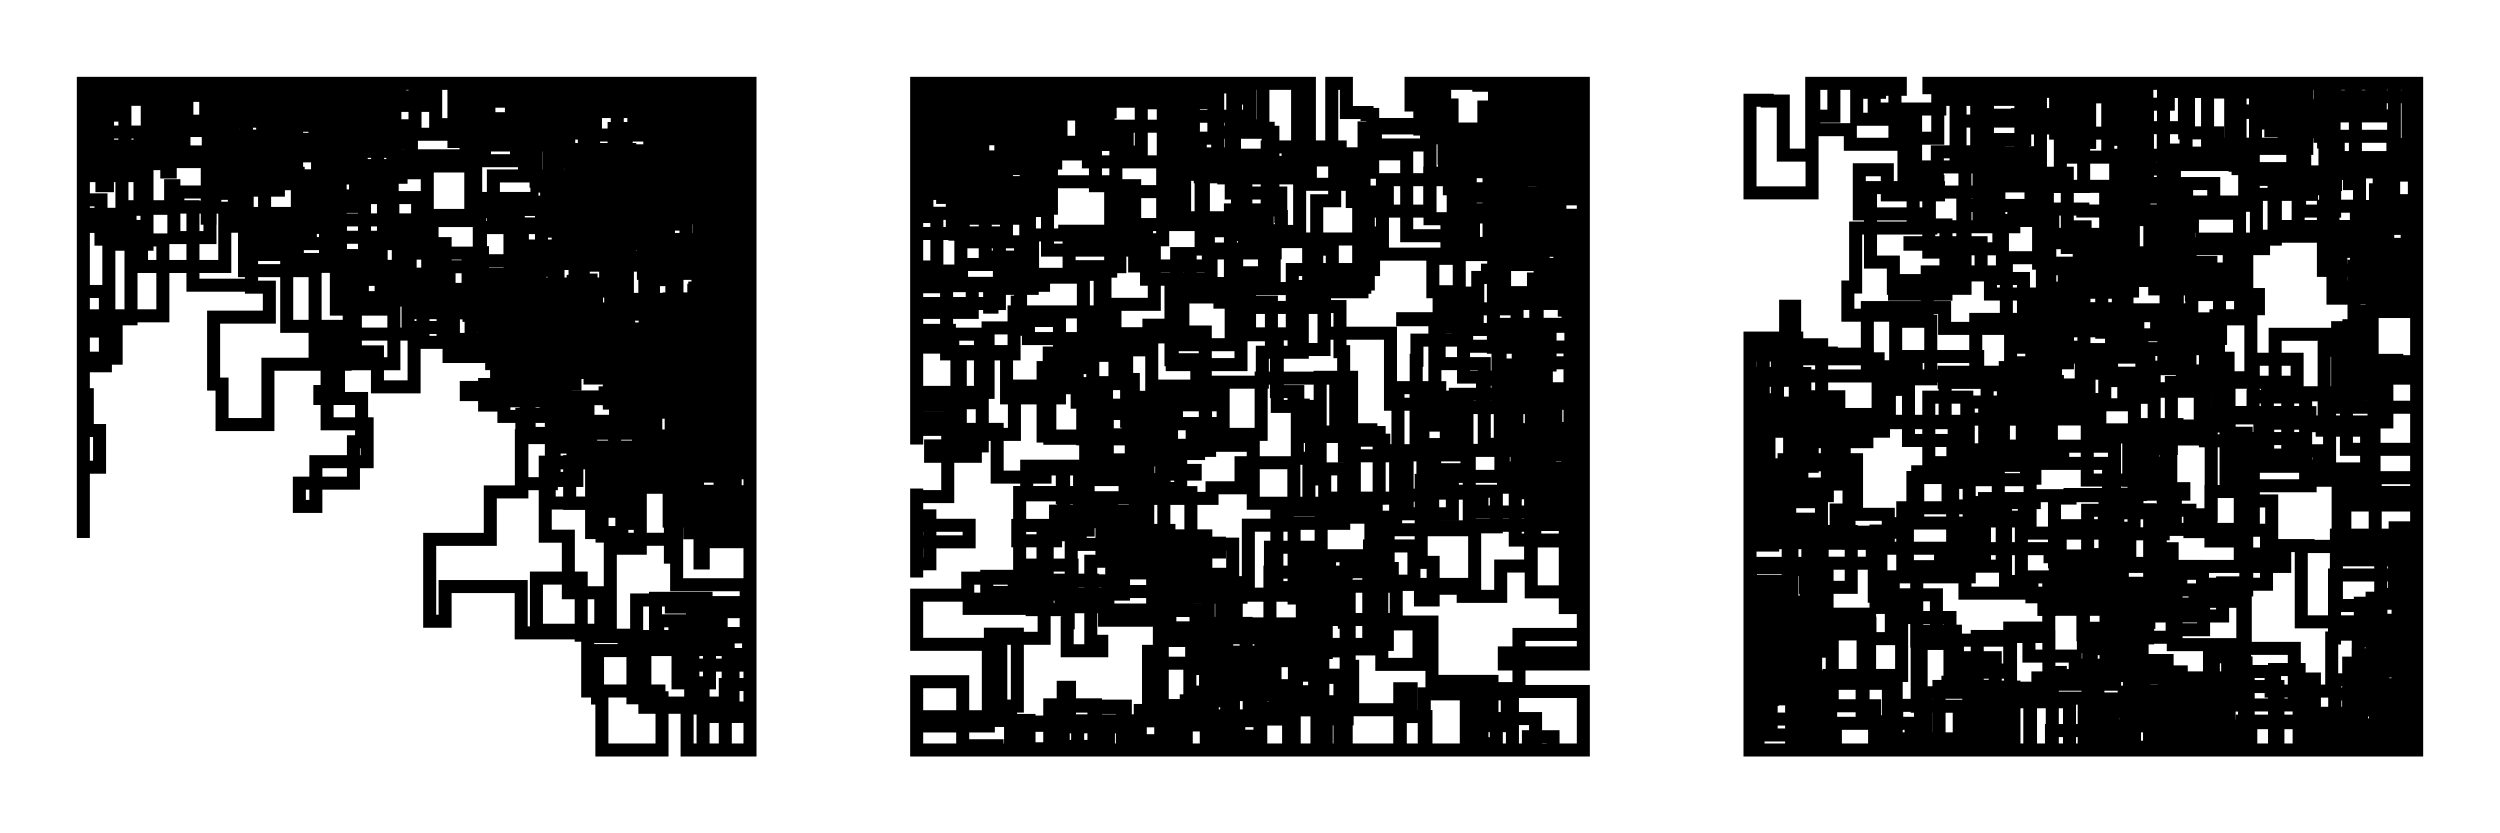 <?xml version="1.0" encoding="UTF-8"?>
<svg xmlns="http://www.w3.org/2000/svg" xmlns:xlink="http://www.w3.org/1999/xlink" width="384" height="128" viewBox="0 0 384 128">
<rect x="-38.4" y="-12.8" width="460.8" height="153.6" fill="rgb(100%, 100%, 100%)" fill-opacity="1"/>
<path fill="none" stroke-width="2" stroke-linecap="butt" stroke-linejoin="miter" stroke="rgb(0%, 0%, 0%)" stroke-opacity="1" stroke-miterlimit="10" d="M 59.176 44.742 L 71.77 44.742 L 71.77 47.035 L 79.398 47.035 L 79.398 41.52 L 85.109 41.52 L 85.109 44.117 L 85.707 44.117 L 85.707 37.844 L 91.246 37.844 L 91.246 34.418 L 88.754 34.418 L 88.754 39.582 L 94.715 39.582 L 94.715 50.141 L 83.484 50.141 L 83.484 54.586 L 86.812 54.586 L 86.812 43.883 L 89.156 43.883 L 89.156 38.109 L 93.934 38.109 L 93.934 31.609 L 81.707 31.609 L 81.707 30.484 L 73.066 30.484 L 73.066 25.496 L 60.652 25.496 L 60.652 16.188 L 66.379 16.188 L 66.379 12.801 L 71.855 12.801 L 71.855 20.621 L 63.746 20.621 L 63.746 12.801 L 88.227 12.801 L 79.844 12.801 L 79.844 15.484 L 70.176 15.484 L 70.176 21.734 L 69.727 21.734 L 69.727 12.801 L 57.594 12.801 L 57.594 23.051 L 48.777 23.051 L 48.777 34.746 L 36 34.746 L 36 23.34 L 28.254 23.34 L 28.254 12.801 L 38.562 12.801 L 38.562 13.488 L 48.992 13.488 L 48.992 26.129 L 53.094 26.129 L 53.094 23.941 L 44.484 23.941 L 44.484 28.125 L 42.43 28.125 L 42.43 21.398 L 48.551 21.398 L 48.551 18.027 L 56.824 18.027 L 56.824 12.801 L 50.973 12.801 L 57.613 12.801 L 57.613 14.883 L 65.246 14.883 L 65.246 12.801 L 58.914 12.801 L 66.691 12.801 L 51.496 12.801 L 51.496 19.988 L 57.133 19.988 L 57.133 16.258 L 44.473 16.258 L 44.473 12.801 L 28.211 12.801 L 28.211 23.348 L 37.863 23.348 L 37.863 14.719 L 33.617 14.719 L 33.617 12.801 L 31.992 12.801 L 31.992 24.996 L 41.145 24.996 L 41.145 25.336 L 32.074 25.336 L 32.074 12.801 L 19.438 12.801 L 28.703 12.801 L 28.703 17.668 L 24.703 17.668 L 24.703 12.801 L 24.219 12.801 L 24.219 20.285 L 15.656 20.285 L 15.656 28.52 L 16.5 28.52 L 16.5 20.16 L 12.801 20.16 L 12.801 13.469 L 12.801 20.48 L 16.32 20.48 L 16.32 25.371 L 19.527 25.371 L 19.527 23.129 L 14.348 23.129 L 14.348 12.801 L 22.617 12.801 L 22.617 25.133 L 25.621 25.133 L 25.621 26.418 L 26.148 26.418 L 26.148 16.086 L 27.746 16.086 L 27.746 12.801 L 37.426 12.801 L 37.426 14.242 L 35.121 14.242 L 35.121 16.551 L 40.434 16.551 L 40.434 21.598 L 49.082 21.598 L 49.082 19.242 L 46.031 19.242 L 46.031 12.84 L 49.676 12.84 L 49.676 23.758 L 38.125 23.758 L 38.125 29.207 L 42.762 29.207 L 42.762 16.887 L 31.906 16.887 L 31.906 14.648 L 19.422 14.648 L 19.422 15.254 L 28.336 15.254 L 28.336 18.617 L 40.891 18.617 L 40.891 14.004 L 38.418 14.004 L 38.418 12.801 L 49.531 12.801 L 49.531 19.102 L 55.906 19.102 L 55.906 12.801 L 52.18 12.801 L 52.18 15.527 L 54.188 15.527 L 54.188 27.227 L 61.602 27.227 L 61.602 25.789 L 53.719 25.789 L 53.719 26.895 L 51.379 26.895 L 51.379 20.367 L 60.438 20.367 L 60.438 25.434 L 50.082 25.434 L 50.082 12.801 L 58.844 12.801 L 52.234 12.801 L 52.234 23.516 L 48.383 23.516 L 48.383 20.855 L 60.281 20.855 L 60.281 21.445 L 60.336 21.445 L 60.336 23.934 L 72.316 23.934 L 72.316 33.875 L 66.363 33.875 L 66.363 45.719 L 55.656 45.719 L 55.656 39.719 L 56.027 39.719 L 56.027 39.855 L 45.672 39.855 L 45.672 27.965 L 34.219 27.965 L 34.219 15.238 L 42.195 15.238 L 42.195 21.145 L 34.469 21.145 L 34.469 13.285 L 35.113 13.285 L 35.113 12.801 L 12.801 12.801 L 12.801 23.074 L 16.516 23.074 L 16.516 12.801 L 12.801 12.801 L 17.578 12.801 L 17.578 17.68 L 12.801 17.68 L 12.801 23.098 L 24.641 23.098 L 24.641 22.453 L 12.801 22.453 L 12.801 32.918 L 18.73 32.918 L 18.73 25.352 L 12.801 25.352 L 12.801 34.777 L 21.738 34.777 L 21.738 40.93 L 34.527 40.93 L 34.527 31.98 L 36.656 31.98 L 36.656 26.625 L 45.801 26.625 L 45.801 27.336 L 58.004 27.336 L 58.004 16.949 L 60.137 16.949 L 60.137 12.801 L 50.652 12.801 L 50.652 13.594 L 39.719 13.594 L 39.719 12.801 L 50.746 12.801 L 50.746 16.605 L 57.938 16.605 L 57.938 12.801 L 45.43 12.801 L 49.051 12.801 L 49.051 16.832 L 41.285 16.832 L 41.285 12.801 L 40.598 12.801 L 40.598 17.52 L 47.895 17.52 L 47.895 12.801 L 67.988 12.801 L 51.449 12.801 L 54.887 12.801 L 49.543 12.801 L 52.938 12.801 L 52.938 25.078 L 50.496 25.078 L 50.496 12.801 L 40.348 12.801 L 40.348 25.219 L 44.504 25.219 L 44.504 21.738 L 54.375 21.738 L 54.375 12.801 L 42.102 12.801 L 42.102 15.309 L 52.941 15.309 L 52.941 12.801 L 58.418 12.801 L 58.418 12.977 L 51.531 12.977 L 51.531 16.312 L 55.02 16.312 L 55.02 12.801 L 43.562 12.801 L 43.562 20.91 L 35.156 20.91 L 35.156 19.02 L 32.992 19.02 L 32.992 31.809 L 27.32 31.809 L 27.32 29.492 L 37.965 29.492 L 37.965 34.473 L 38.625 34.473 L 38.625 44.109 L 41.371 44.109 L 41.371 48.711 L 32.809 48.711 L 32.809 58.996 L 34.109 58.996 L 34.109 65.211 L 41.152 65.211 L 41.152 55.945 L 53.027 55.945 L 53.027 51.316 L 62.676 51.316 L 62.676 40.914 L 50 40.914 L 50 31.703 L 55.012 31.703 L 55.012 30.348 L 64.145 30.348 L 64.145 35.43 L 61.18 35.43 L 61.18 46.051 L 69.32 46.051 L 69.32 47.684 L 76.277 47.684 L 76.277 58.949 L 88.316 58.949 L 88.316 56.816 L 80.125 56.816 L 80.125 52.461 L 75.438 52.461 L 75.438 48.227 L 79.152 48.227 L 79.152 51.352 L 75.523 51.352 L 75.523 55.852 L 77.859 55.852 L 77.859 47.887 L 88.039 47.887 L 88.039 43.227 L 88.324 43.227 L 88.324 39.402 L 82.156 39.402 L 82.156 49.352 L 94.18 49.352 L 94.18 53.371 L 99.141 53.371 L 99.141 62.684 L 98.547 62.684 L 98.547 60.34 L 92.941 60.34 L 92.941 61.117 L 87.312 61.117 L 87.312 67.215 L 81.27 67.215 L 81.27 56.914 L 91.625 56.914 L 91.625 44.66 L 93.805 44.66 L 93.805 49.777 L 88.996 49.777 L 88.996 40.73 L 99.832 40.73 L 99.832 28.086 L 103.371 28.086 L 103.371 28.066 L 100.168 28.066 L 100.168 33.434 L 89.047 33.434 L 89.047 43.984 L 80.234 43.984 L 80.234 35.84 L 78.332 35.84 L 78.332 44.469 L 80.414 44.469 L 80.414 52.715 L 77.605 52.715 L 77.605 44.668 L 89.609 44.668 L 89.609 55.906 L 89.844 55.906 L 89.844 50.527 L 100.648 50.527 L 100.648 48.648 L 109.086 48.648 L 109.086 59.852 L 115.199 59.852 L 115.199 56.754 L 113.781 56.754 L 113.781 54.57 L 102.844 54.57 L 102.844 58.023 L 115.199 58.023 L 115.199 63.18 L 115.199 61.84 L 108.668 61.84 L 108.668 58.223 L 111.023 58.223 L 111.023 51.48 L 115.199 51.48 L 115.199 36.289 L 112.504 36.289 L 112.504 27.426 L 115.199 27.426 L 115.199 21.16 L 105.113 21.16 L 105.113 12.801 L 115.199 12.801 L 115.199 24.297 L 115.199 12.801 L 99.992 12.801 L 99.992 21.945 L 101.25 21.945 L 101.25 12.801 L 88.93 12.801 L 99.605 12.801 L 97.637 12.801 L 97.637 16.922 L 103.734 16.922 L 103.734 12.801 L 104.344 12.801 L 104.344 18.352 L 112.367 18.352 L 112.367 12.801 L 115.199 12.801 L 115.199 16.488 L 109.555 16.488 L 109.555 12.801 L 115.199 12.801 L 115.199 34.965 L 115.199 33.184 L 102.676 33.184 L 102.676 41.211 L 114.59 41.211 L 114.59 34.23 L 115.199 34.23 L 115.199 26.672 L 112.488 26.672 L 112.488 25.492 L 115.199 25.492 L 115.199 14.449 L 115.199 16.938 L 111.703 16.938 L 111.703 13.375 L 115.199 13.375 L 115.199 12.801 L 108.426 12.801 L 114.508 12.801 L 114.508 20.035 L 115.199 20.035 L 115.199 24.898 L 103.723 24.898 L 103.723 28.848 L 115.199 28.848 L 115.199 19.312 L 115.199 25.422 L 103.035 25.422 L 103.035 12.801 L 115.199 12.801 L 115.199 19.828 L 105.539 19.828 L 105.539 12.801 L 115.004 12.801 L 115.004 14.605 L 108.301 14.605 L 108.301 25.273 L 109.863 25.273 L 109.863 29.266 L 111.277 29.266 L 111.277 32.16 L 114.578 32.16 L 114.578 30.621 L 115.199 30.621 L 115.199 23.375 L 109.695 23.375 L 109.695 32.633 L 113.117 32.633 L 113.117 23.652 L 105.035 23.652 L 105.035 12.801 L 94.242 12.801 L 99.914 12.801 L 99.914 25.008 L 87.789 25.008 L 87.789 27.379 L 86.832 27.379 L 86.832 37.43 L 98.379 37.43 L 98.379 25.738 L 88.629 25.738 L 88.629 23.285 L 101.152 23.285 L 101.152 14.801 L 91.363 14.801 L 91.363 12.801 L 103.484 12.801 L 103.484 19.469 L 113.973 19.469 L 113.973 12.801 L 109.949 12.801 L 109.949 12.98 L 99.219 12.98 L 99.219 14.098 L 108.086 14.098 L 108.086 17.473 L 98.371 17.473 L 98.371 12.801 L 86.973 12.801 L 86.973 15.293 L 83.734 15.293 L 83.734 13.477 L 85.281 13.477 L 85.281 17.5 L 86.625 17.5 L 86.625 12.801 L 75.066 12.801 L 78.07 12.801 L 45.559 12.801 L 45.559 25.215 L 40.844 25.215 L 40.844 12.801 L 45.516 12.801 L 45.516 15.562 L 53.246 15.562 L 53.246 27.004 L 47.664 27.004 L 47.664 36 L 40.012 36 L 40.012 34.93 L 51.664 34.93 L 51.664 47.48 L 60.5 47.48 L 60.5 55.871 L 50.094 55.871 L 50.094 51.172 L 53.641 51.172 L 53.641 39.254 L 57.602 39.254 L 57.602 37.418 L 68.371 37.418 L 68.371 45.816 L 74.02 45.816 L 74.02 38.809 L 74.109 38.809 L 74.109 50.008 L 80.047 50.008 L 80.047 52.133 L 68.055 52.133 L 68.055 48.055 L 80.262 48.055 L 80.262 42.891 L 72.363 42.891 L 72.363 53.113 L 81.191 53.113 L 81.191 49.293 L 80.742 49.293 L 80.742 50.426 L 84.34 50.426 L 84.34 60.082 L 78.422 60.082 L 78.422 51.117 L 82.113 51.117 L 82.113 48.438 L 72.039 48.438 L 72.039 43.238 L 82.922 43.238 L 82.922 45 L 84.816 45 L 84.816 44.711 L 95.164 44.711 L 95.164 40.102 L 103.98 40.102 L 103.98 48.105 L 96.105 48.105 L 96.105 55.672 L 102.188 55.672 L 102.188 62.602 L 108.473 62.602 L 108.473 49.969 L 115.199 49.969 L 115.199 48.148 L 107.383 48.148 L 107.383 59.387 L 100.73 59.387 L 100.73 68.777 L 112.016 68.777 L 112.016 78.973 L 115.199 78.973 L 115.199 82.125 L 114.715 82.125 L 114.715 75.531 L 110.102 75.531 L 110.102 78.363 L 103.039 78.363 L 103.039 67.801 L 110.488 67.801 L 110.488 56.551 L 102.66 56.551 L 102.66 61.363 L 105.32 61.363 L 105.32 52.918 L 105.109 52.918 L 105.109 47.539 L 96.93 47.539 L 96.93 48.254 L 102.926 48.254 L 102.926 54.875 L 115.199 54.875 L 115.199 55.863 L 108.891 55.863 L 108.891 59.461 L 115.199 59.461 L 115.199 66.383 L 108.074 66.383 L 108.074 73.055 L 99.934 73.055 L 99.934 70.086 L 110.074 70.086 L 110.074 58.734 L 103.477 58.734 L 103.477 66.379 L 109.012 66.379 L 109.012 68.344 L 109.953 68.344 L 109.953 57.004 L 100.027 57.004 L 100.027 65.609 L 88.102 65.609 L 88.102 69.645 L 96.043 69.645 L 96.043 80.387 L 97.395 80.387 L 97.395 71.094 L 84.973 71.094 L 84.973 66.918 L 80.082 66.918 L 80.082 74.293 L 84.688 74.293 L 84.688 63.648 L 80.16 63.648 L 80.16 75.559 L 75.309 75.559 L 75.309 82.848 L 66 82.848 L 66 95.422 L 68.367 95.422 L 68.367 90.094 L 80.055 90.094 L 80.055 97.211 L 90.273 97.211 L 90.273 106.137 L 101.211 106.137 L 101.211 107.992 L 109.523 107.992 L 109.523 110.047 L 115.199 110.047 L 115.199 108.926 L 111.848 108.926 L 111.848 99.77 L 101.02 99.77 L 101.02 95.355 L 109.184 95.355 L 109.184 92.559 L 115.199 92.559 L 115.199 65.957 L 115.199 76.078 L 107.523 76.078 L 107.523 86.473 L 108.016 86.473 L 108.016 81.953 L 115.199 81.953 L 115.199 80.043 L 102.781 80.043 L 102.781 75.465 L 110.602 75.465 L 110.602 66.258 L 115.199 66.258 L 115.199 54.934 L 106.359 54.934 L 106.359 54.125 L 94.641 54.125 L 94.641 60.969 L 82.473 60.969 L 82.473 61.082 L 77.09 61.082 L 77.09 55.18 L 82.465 55.18 L 82.465 50.16 L 94.738 50.16 L 94.738 62.848 L 97.094 62.848 L 97.094 53.301 L 86.824 53.301 L 86.824 61.566 L 75.691 61.566 L 75.691 60.609 L 71.621 60.609 L 71.621 59.512 L 80.805 59.512 L 80.805 66.574 L 88.602 66.574 L 88.602 73.797 L 85.113 73.797 L 85.113 62.715 L 90.309 62.715 L 90.309 68.707 L 90.723 68.707 L 90.723 66.289 L 94.406 66.289 L 94.406 78.531 L 96.707 78.531 L 96.707 71.523 L 104.324 71.523 L 104.324 76.082 L 109.375 76.082 L 109.375 83.203 L 115.199 83.203 L 115.199 79.09 L 107.004 79.09 L 107.004 72.621 L 115.199 72.621 L 115.199 77.773 L 102.973 77.773 L 102.973 85.578 L 103.375 85.578 L 103.375 82.832 L 94.332 82.832 L 94.332 81.801 L 90.871 81.801 L 90.871 70.988 L 83.75 70.988 L 83.75 82.359 L 87.297 82.359 L 87.297 91.047 L 92.285 91.047 L 92.285 97.77 L 103.668 97.77 L 103.668 95.418 L 104.145 95.418 L 104.145 104.887 L 108.977 104.887 L 108.977 93.469 L 106.367 93.469 L 106.367 102.164 L 115.199 102.164 L 115.199 115.199 L 115.199 100.637 L 114.984 100.637 L 114.984 97.309 L 106.094 97.309 L 106.094 107.688 L 106.133 107.688 L 106.133 106.246 L 107.992 106.246 L 107.992 115.199 L 115.199 115.199 L 115.199 108.75 L 105.539 108.75 L 105.539 115.199 L 115.199 115.199 L 111.406 115.199 L 111.406 105.145 L 115.199 105.145 L 115.199 113.531 L 115.199 91.137 L 114.613 91.137 L 114.613 97.809 L 115.199 97.809 L 115.199 97.828 L 110.77 97.828 L 110.77 93.949 L 115.199 93.949 L 115.199 108.949 L 112.59 108.949 L 112.59 100.531 L 115.199 100.531 L 115.199 92.797 L 108.449 92.797 L 108.449 91.902 L 100.684 91.902 L 100.684 99.352 L 106.422 99.352 L 106.422 108.637 L 99.051 108.637 L 99.051 99.652 L 107.148 99.652 L 107.148 93.242 L 103.121 93.242 L 103.121 92.156 L 97.789 92.156 L 97.789 99.93 L 91.781 99.93 L 91.781 107.219 L 92.449 107.219 L 92.449 115.199 L 101.688 115.199 L 101.688 107.18 L 97.219 107.18 L 97.219 99.859 L 95.863 99.859 L 95.863 97.566 L 89.273 97.566 L 89.273 88.793 L 82.395 88.793 L 82.395 96.805 L 93.742 96.805 L 93.742 84.207 L 98.348 84.207 L 98.348 74.297 L 99.215 74.297 L 99.215 74.375 L 92.559 74.375 L 92.559 77.332 L 93.34 77.332 L 93.34 77.324 L 87.5 77.324 L 87.5 70.906 L 97.16 70.906 L 97.16 74.711 L 95.535 74.711 L 95.535 72.246 L 92.473 72.246 L 92.473 82.344 L 95.516 82.344 L 95.516 77.266 L 84.355 77.266 L 84.355 73.48 L 88.012 73.48 L 88.012 61.234 L 94.266 61.234 L 94.266 53.496 L 91.871 53.496 L 91.871 54.359 L 81.434 54.359 L 81.434 43.625 L 93.031 43.625 L 93.031 42.664 L 96.246 42.664 L 96.246 47.797 L 96.559 47.797 L 96.559 56.375 L 85.367 56.375 L 85.367 68.668 L 97.359 68.668 L 97.359 74.844 L 101.523 74.844 L 101.523 66.965 L 103.094 66.965 L 103.094 63.477 L 115.199 63.477 L 115.199 35.141 L 107.715 35.141 L 107.715 34.469 L 110.688 34.469 L 110.688 32.863 L 104.637 32.863 L 104.637 34.422 L 97.465 34.422 L 97.465 32.793 L 91.902 32.793 L 91.902 40.434 L 91.793 40.434 L 91.793 34.207 L 100.828 34.207 L 100.828 25.582 L 106.344 25.582 L 106.344 28.766 L 104.934 28.766 L 104.934 17.395 L 115.199 17.395 L 115.199 12.801 L 115.199 18.586 L 115.199 12.801 L 102.496 12.801 L 102.496 16.332 L 114.336 16.332 L 114.336 22.938 L 115.199 22.938 L 115.199 12.801 L 115.184 12.801 L 115.184 19.586 L 115.199 19.586 L 115.199 12.801 L 115.199 38.473 L 114.91 38.473 L 114.91 33.062 L 102.277 33.062 L 102.277 24.312 L 90.254 24.312 L 90.254 35.207 L 98.879 35.207 L 98.879 24.996 L 89.84 24.996 L 89.84 12.801 L 100.66 12.801 L 100.66 16.707 L 101.859 16.707 L 101.859 24.387 L 95.984 24.387 L 95.984 28.988 L 85.332 28.988 L 85.332 21.934 L 76.457 21.934 L 76.457 20.754 L 71.672 20.754 L 71.672 20.551 L 82.883 20.551 L 82.883 12.801 L 91.461 12.801 L 91.461 19.223 L 81.195 19.223 L 81.195 18.234 L 71.676 18.234 L 71.676 22.707 L 74.273 22.707 L 74.273 19.844 L 82.34 19.844 L 82.34 27.832 L 87.348 27.832 L 87.348 34.398 L 75.785 34.398 L 75.785 27.027 L 82.473 27.027 L 82.473 28.59 L 94.41 28.59 L 94.41 25.77 L 96.176 25.77 L 96.176 19.816 L 98.82 19.816 L 98.82 16.086 L 86.973 16.086 L 86.973 17.133 L 96.617 17.133 L 96.617 14.66 L 98.164 14.66 L 98.164 12.801 L 88.648 12.801 L 91.375 12.801 L 91.375 14.543 L 103.848 14.543 L 103.848 12.801 L 93.359 12.801 L 93.359 13.461 L 97.949 13.461 L 97.949 19.66 L 102.434 19.66 L 102.434 23.164 L 95.57 23.164 L 95.57 28.004 L 104.922 28.004 L 104.922 19.395 L 115.199 19.395 L 115.199 12.801 L 96.539 12.801 L 103.391 12.801 L 87.867 12.801 L 87.867 20.438 L 89.758 20.438 L 89.758 29.809 L 98.828 29.809 L 98.828 41.988 L 102.77 41.988 L 102.77 42.949 L 102.297 42.949 L 102.297 30.52 L 98.941 30.52 L 98.941 40.23 L 91.285 40.23 L 91.285 28.98 L 104.043 28.98 L 104.043 33.445 L 115.199 33.445 L 115.199 43.41 L 115.199 39.707 L 115.199 50.059 L 113.312 50.059 L 113.312 42.539 L 108.754 42.539 L 108.754 35.812 L 107.414 35.812 L 107.414 30.379 L 115.199 30.379 L 115.199 42.617 L 109.211 42.617 L 109.211 53.895 L 114.645 53.895 L 114.645 62.43 L 105.434 62.43 L 105.434 73.551 L 98.84 73.551 L 98.84 66.543 L 86.879 66.543 L 86.879 54.594 L 83.152 54.594 L 83.152 46.016 L 87.547 46.016 L 87.547 57.035 L 91.395 57.035 L 91.395 55.766 L 82.5 55.766 L 82.5 57.25 L 86.129 57.25 L 86.129 51.258 L 98.719 51.258 L 98.719 54.941 L 101.008 54.941 L 101.008 54.613 L 100.715 54.613 L 100.715 61.844 L 103.922 61.844 L 103.922 52.828 L 115.199 52.828 L 115.199 44.492 L 115.199 44.969 L 114.824 44.969 L 114.824 43.277 L 115.199 43.277 L 115.199 53.395 L 106.57 53.395 L 106.57 44.578 L 107.203 44.578 L 107.203 41.004 L 115.199 41.004 L 115.199 43.531 L 115.199 43.391 L 114.328 43.391 L 114.328 32.961 L 115.199 32.961 L 115.199 13.805 L 115.199 15.121 L 115.199 12.801 L 113.555 12.801 L 115.199 12.801 L 109.918 12.801 L 115.199 12.801 L 115.199 13.594 L 115.199 12.801 L 112.508 12.801 L 112.508 23.938 L 106.375 23.938 L 106.375 14.16 L 115.199 14.16 L 115.199 13.312 L 115.199 23.902 L 115.199 12.801 L 102.996 12.801 L 102.996 18.906 L 115.199 18.906 L 115.199 12.801 L 115.199 26.324 L 115.199 17.156 L 112.426 17.156 L 112.426 12.801 L 115.199 12.801 L 115.199 20.168 L 111.227 20.168 L 111.227 19.305 L 115.199 19.305 L 115.199 31.105 L 106.773 31.105 L 106.773 26.711 L 115.199 26.711 L 115.199 41.051 L 113.035 41.051 L 113.035 50.566 L 103.691 50.566 L 103.691 63.191 L 96.965 63.191 L 96.965 60.422 L 101.602 60.422 L 101.602 53.648 L 114.285 53.648 L 114.285 49.504 L 106.375 49.504 L 106.375 53.344 L 97.219 53.344 L 97.219 64.98 L 98.738 64.98 L 98.738 61.613 L 95.746 61.613 L 95.746 56.84 L 106.297 56.84 L 106.297 63.312 L 94.551 63.312 L 94.551 59.504 L 99.402 59.504 L 99.402 58.734 L 109.871 58.734 L 109.871 46.801 L 100.371 46.801 L 100.371 40.309 L 100.766 40.309 L 100.766 38.926 L 111.961 38.926 L 111.961 51.578 L 101.039 51.578 L 101.039 58.957 L 98.262 58.957 L 98.262 52.191 L 96.086 52.191 L 96.086 58.066 L 90.629 58.066 L 90.629 55.82 L 101.254 55.82 L 101.254 45.984 L 94.289 45.984 L 94.289 39.281 L 94.949 39.281 L 94.949 37.227 L 89.09 37.227 L 89.09 47.262 L 89.586 47.262 L 89.586 39.754 L 79.398 39.754 L 79.398 45.75 L 72.73 45.75 L 72.73 40.047 L 83.172 40.047 L 83.172 31.047 L 95.52 31.047 L 95.52 27.801 L 89.109 27.801 L 89.109 34.062 L 86.047 34.062 L 86.047 27.102 L 88.535 27.102 L 88.535 35.48 L 83.965 35.48 L 83.965 28.578 L 89.707 28.578 L 89.707 39.559 L 100.352 39.559 L 100.352 37.824 L 99.094 37.824 L 99.094 48.695 L 102.785 48.695 L 102.785 45.914 L 115.199 45.914 L 115.199 36.73 L 115.199 47.418 L 115.199 38.434 L 115.199 39.875 L 105.371 39.875 L 105.371 29.172 L 99.406 29.172 L 99.406 27.844 L 88.703 27.844 L 88.703 39.84 L 79.609 39.84 L 79.609 33.164 L 76.68 33.164 L 76.68 32.504 L 73.688 32.504 L 73.688 33.828 L 70.008 33.828 L 70.008 33.789 L 65.699 33.789 L 65.699 46.09 L 58.543 46.09 L 58.543 37.711 L 55.988 37.711 L 55.988 30.098 L 49.078 30.098 L 49.078 23.121 L 49.801 23.121 L 49.801 34.551 L 52.297 34.551 L 52.297 37.418 L 40.641 37.418 L 40.641 28.215 L 51.125 28.215 L 51.125 32.785 L 38.645 32.785 L 38.645 43.805 L 29.637 43.805 L 29.637 31.754 L 19.969 31.754 L 19.969 36.855 L 25.016 36.855 L 25.016 48.512 L 12.801 48.512 L 12.801 60.469 L 12.801 48.812 L 12.801 55.016 L 17.84 55.016 L 17.84 50.848 L 12.801 50.848 L 12.801 26.973 L 22.578 26.973 L 22.578 37.512 L 16.719 37.512 L 16.719 49.93 L 12.801 49.93 L 12.801 45.043 L 12.801 82.633 L 12.801 71.762 L 15.293 71.762 L 15.293 66.129 L 13.41 66.129 L 13.41 60.625 L 12.801 60.625 L 12.801 56.184 L 16.188 56.184 L 16.188 44.77 L 12.801 44.77 L 12.801 50.496 L 13.613 50.496 L 13.613 49.496 L 12.801 49.496 L 12.801 48.969 L 20.121 48.969 L 20.121 36.734 L 15.512 36.734 L 15.512 30.699 L 12.801 30.699 L 12.801 24.996 L 14.863 24.996 L 14.863 12.801 L 22.41 12.801 L 12.801 12.801 L 19.184 12.801 L 19.184 23.699 L 12.801 23.699 L 12.801 12.801 L 31.602 12.801 L 31.602 20.008 L 24.168 20.008 L 24.168 24.363 L 31.836 24.363 L 31.836 33.512 L 32.273 33.512 L 32.273 24.82 L 26.938 24.82 L 26.938 14.457 L 27.992 14.457 L 27.992 13.094 L 26.996 13.094 L 26.996 12.801 L 49.281 12.801 L 49.281 22.371 L 55.484 22.371 L 55.484 26.535 L 65.629 26.535 L 65.629 33.09 L 73.039 33.09 L 73.039 22.27 L 84.375 22.27 L 84.375 28.641 L 91.172 28.641 L 91.172 20.742 L 99.09 20.742 L 99.09 17.621 L 107.824 17.621 L 107.824 20.66 L 101.969 20.66 L 101.969 22.305 L 111.762 22.305 L 111.762 12.801 L 115.199 12.801 L 115.199 14.5 L 114.641 14.5 L 114.641 12.801 L 115.199 12.801 L 115.199 19.512 L 103.078 19.512 L 103.078 19.664 L 97.363 19.664 L 97.363 13.934 L 99.348 13.934 L 99.348 12.801 L 103.191 12.801 L 103.191 13.996 L 115.199 13.996 L 115.199 18.961 L 115.199 12.801 L 92.117 12.801 L 106.363 12.801 L 106.363 17.715 L 101.941 17.715 L 101.941 12.801 L 92.605 12.801 L 104.734 12.801 L 104.734 19.742 L 94.328 19.742 L 94.328 24.949 L 87.355 24.949 L 87.355 12.801 L 85.949 12.801 L 85.949 22.965 L 96.73 22.965 L 96.73 27.035 L 84.281 27.035 L 84.281 34.957 L 73.805 34.957 L 73.805 44.562 L 85.547 44.562 L 85.547 37.789 L 79.82 37.789 L 79.82 49.34 L 88.742 49.34 L 88.742 43.016 L 90.781 43.016 L 90.781 52.918 L 93.199 52.918 L 93.199 47.465 L 89.188 47.465 L 89.188 57.215 L 100.629 57.215 L 100.629 54.383 L 112.059 54.383 L 112.059 66.027 L 109.102 66.027 L 109.102 62.113 L 115.199 62.113 L 115.199 64.266 L 114.176 64.266 L 114.176 69.555 L 111.578 69.555 L 111.578 60.746 L 103.824 60.746 L 103.824 60.121 L 95.988 60.121 L 95.988 57.695 L 101.852 57.695 L 101.852 59.035 L 105.918 59.035 L 105.918 61.789 L 100.453 61.789 L 100.453 50.578 L 109.078 50.578 L 109.078 50.785 L 115.199 50.785 L 115.199 55.469 L 107.336 55.469 L 107.336 49.977 L 111.531 49.977 L 111.531 40.996 L 115.199 40.996 L 115.199 37.234 L 102.789 37.234 L 102.789 41.988 L 107.219 41.988 L 107.219 37.145 L 115.051 37.145 L 115.051 48.055 L 108.152 48.055 L 108.152 43.387 L 115.199 43.387 L 115.199 45.773 L 109.785 45.773 L 109.785 36.781 L 99.051 36.781 L 99.051 46.871 L 103.199 46.871 L 103.199 37.672 L 115.199 37.672 L 115.199 39.715 L 108.098 39.715 L 108.098 35.516 L 113.758 35.516 L 113.758 29.91 L 115.199 29.91 L 115.199 13.586 L 108.219 13.586 L 108.219 12.801 L 115.199 12.801 L 111.316 12.801 L 111.316 15.996 L 115.199 15.996 L 115.199 26.719 L 115.199 15.805 L 107.762 15.805 L 107.762 12.801 L 100.797 12.801 L 100.797 23.191 L 109.012 23.191 L 109.012 12.801 L 114.797 12.801 L 112.262 12.801 L 112.262 17.156 L 105.922 17.156 L 105.922 14.492 L 103.535 14.492 L 103.535 12.801 L 115.199 12.801 L 104.418 12.801 L 115.199 12.801 L 115.199 24.961 L 113.359 24.961 L 113.359 26.098 L 111.055 26.098 L 111.055 31.488 L 111.34 31.488 L 111.34 33.512 L 115.199 33.512 L 115.199 33.305 L 103.812 33.305 L 103.812 20.809 L 115.199 20.809 L 115.199 12.801 L 104.43 12.801 L 104.43 18.105 L 100.891 18.105 L 100.891 25.695 L 99.809 25.695 L 99.809 14.668 L 112.344 14.668 L 112.344 22.598 L 115.199 22.598 L 115.199 35.309 L 115.199 23.781 L 106.285 23.781 L 106.285 12.801 L 102.914 12.801 L 102.914 22.812 L 115.199 22.812 L 115.199 12.801 L 103.559 12.801 L 103.559 17.227 L 112.121 17.227 L 112.121 12.801 L 115.199 12.801 L 115.199 26.277 L 115.199 20.828 L 114.316 20.828 L 114.316 12.801 L 115.199 12.801 L 115.199 14.469 L 111.047 14.469 L 111.047 25.145 L 110.266 25.145 L 110.266 12.801 L 99.941 12.801 L 108.453 12.801 L 108.453 17.938 L 111.148 17.938 L 111.148 12.801 L 115.199 12.801 L 115.199 24.176 L 115.199 12.801 L 108.988 12.801 L 108.988 15.414 L 113.438 15.414 L 113.438 23.625 L 101.734 23.625 L 101.734 12.801 L 89.594 12.801 L 98.219 12.801 L 96.867 12.801 L 105.016 12.801 L 105.016 25.457 L 94.406 25.457 L 94.406 31.211 L 85.582 31.211 L 85.582 20.047 L 87.613 20.047 L 87.613 12.801 L 90.578 12.801 L 78.555 12.801 L 78.555 16.48 L 83.754 16.48 L 83.754 15.543 L 71.742 15.543 L 71.742 19.148 L 66.922 19.148 L 66.922 12.801 L 79.336 12.801 L 79.336 24.684 L 74.418 24.684 L 74.418 13.516 L 86.004 13.516 L 86.004 12.801 L 98.715 12.801 L 82.102 12.801 L 82.102 25.316 L 80.562 25.316 L 80.562 12.801 L 90.508 12.801 L 85.875 12.801 L 91.148 12.801 L 91.148 25.598 L 94.301 25.598 L 94.301 33.375 L 89.516 33.375 L 89.516 35.379 L 91.301 35.379 L 91.301 23.754 L 103.324 23.754 L 103.324 19.812 L 95.516 19.812 L 95.516 29.855 L 99.414 29.855 L 99.414 41.406 L 99.469 41.406 L 99.469 52.516 L 88.809 52.516 L 88.809 51.09 L 93.594 51.09 L 93.594 61.914 L 104.977 61.914 L 104.977 64.598 L 111.27 64.598 L 111.27 67.754 L 115.199 67.754 L 115.199 56.688 L 107.715 56.688 L 107.715 49.215 L 115.199 49.215 L 115.199 54.594 L 113.18 54.594 L 113.18 52.898 L 107.395 52.898 L 107.395 59.816 L 115.199 59.816 L 115.199 50.93 L 104.719 50.93 L 104.719 61.031 L 115.199 61.031 L 115.199 60.301 L 114.016 60.301 L 114.016 50.602 L 115.199 50.602 L 115.199 39.16 L 109.676 39.16 L 109.676 33.156 L 110.004 33.156 L 110.004 41.402 L 99.391 41.402 L 99.391 47.777 L 107.324 47.777 L 107.324 56.324 L 108.504 56.324 L 108.504 49.488 L 115.199 49.488 L 115.199 60.426 L 115.199 54.695 L 112.488 54.695 L 112.488 42.277 L 113.195 42.277 L 113.195 44.242 L 106.723 44.242 L 106.723 51.375 L 115.199 51.375 L 115.199 61.59 L 115.199 61.234 L 104.559 61.234 L 104.559 70.617 L 115.199 70.617 L 115.199 77.66 L 103.93 77.66 L 103.93 89.816 L 115.199 89.816 L 115.199 72.051 L 111.129 72.051 L 111.129 76.715 L 115.199 76.715 L 115.199 76.895 L 107.035 76.895 L 107.035 81.832 L 105.961 81.832 L 105.961 79.914 L 107.137 79.914 L 107.137 74.543 L 105.234 74.543 L 105.234 71.09 L 115.199 71.09 L 115.199 78.598 L 112.926 78.598 L 112.926 69.238 L 115.199 69.238 L 115.199 57.41 L 102.668 57.41 L 102.668 47.613 L 115.199 47.613 L 115.199 56.129 L 115.199 42.117 L 108.301 42.117 L 108.301 48.043 L 96.367 48.043 L 96.367 40.469 L 86.887 40.469 L 86.887 35.5 L 83.535 35.5 L 83.535 32.172 L 73.617 32.172 L 73.617 40.973 L 67.746 40.973 L 67.746 44.902 L 62.996 44.902 L 62.996 37.129 L 60.34 37.129 L 60.34 31.723 L 58.902 31.723 L 58.902 36.445 L 52.246 36.445 L 52.246 25.496 L 60.238 25.496 L 60.238 28.418 L 54.613 28.418 L 54.613 21.926 L 62.227 21.926 L 62.227 19.32 L 63.195 19.32 L 63.195 24.477 L 71.586 24.477 L 71.586 12.801 L 82.879 12.801 L 82.879 19.516 L 75.094 19.516 L 75.094 12.801 L 84.164 12.801 L 84.164 21.43 L 73.516 21.43 L 73.516 12.801 L 61.914 12.801 L 65.605 12.801 L 61.395 12.801 L 61.395 12.977 L 49.895 12.977 L 49.895 12.801 L 59.277 12.801 L 59.277 23.246 L 47.227 23.246 L 47.227 22.148 L 35.172 22.148 L 35.172 12.801 L 35.855 12.801 L 35.855 20.488 L 32.43 20.488 L 32.43 19.148 L 29.047 19.148 L 29.047 20.047 L 32.668 20.047 L 32.668 12.801 L 26.078 12.801 L 26.078 21.477 L 21.504 21.477 L 21.504 32.145 L 20.387 32.145 L 20.387 31.996 L 26.211 31.996 L 26.211 28.523 L 26.707 28.523 L 26.707 36.492 L 32.25 36.492 L 32.25 29.699 L 37.559 29.699 L 37.559 41.57 L 48.398 41.57 L 48.398 54.051 L 57.977 54.051 L 57.977 59.422 L 63.605 59.422 L 63.605 50.305 L 68.668 50.305 L 68.668 46.328 L 70.062 46.328 L 70.062 44.449 L 79.75 44.449 L 79.75 42.109 L 74.383 42.109 L 74.383 52.586 L 64.973 52.586 L 64.973 42.91 L 54.582 42.91 L 54.582 53.363 L 51.992 53.363 L 51.992 60.141 L 49.129 60.141 L 49.129 61.207 L 55.539 61.207 L 55.539 67.852 L 54.289 67.852 L 54.289 74.211 L 45.98 74.211 L 45.98 77.785 L 48.516 77.785 L 48.516 70.914 L 56.391 70.914 L 56.391 65.098 L 50.242 65.098 L 50.242 52.59 L 53.031 52.59 L 53.031 50.129 L 44.039 50.129 L 44.039 39.086 L 39.141 39.086 L 39.141 34.461 L 51.605 34.461 L 51.605 33.777 L 63.77 33.777 L 63.77 38.879 L 71.898 38.879 L 71.898 48.023 L 63.949 48.023 L 63.949 42.109 L 68.973 42.109 L 68.973 54.758 L 79.211 54.758 L 79.211 54.547 L 84.973 54.547 L 84.973 59.059 L 74.438 59.059 L 74.438 62.219 L 77.113 62.219 L 77.113 51.844 L 78.355 51.844 L 78.355 56.98 L 83.688 56.98 L 83.688 45.191 L 72.723 45.191 L 72.723 43.82 L 80.078 43.82 L 80.078 47.812 L 69.641 47.812 L 69.641 52.801 L 77.398 52.801 L 77.398 63.961 L 83.883 63.961 L 83.883 53.938 L 85.516 53.938 L 85.516 64.715 L 98.07 64.715 L 98.07 73.133 L 110.406 73.133 L 110.406 64.27 L 115.199 64.27 L 115.199 64.406 L 115.199 45.605 L 111.473 45.605 L 111.473 33.91 L 115.199 33.91 L 115.199 23.598 L 106.082 23.598 L 106.082 12.801 L 115.199 12.801 L 110.16 12.801 L 115.199 12.801 L 115.199 30.582 L 110.383 30.582 L 110.383 21.629 L 104.238 21.629 L 104.238 21.859 L 112.734 21.859 L 112.734 12.801 L 105.41 12.801 L 105.41 13.762 L 101.035 13.762 L 101.035 15.301 L 94.812 15.301 L 94.812 27.223 L 86.934 27.223 L 86.934 26.973 L 94.867 26.973 L 94.867 36.504 L 87.363 36.504 L 87.363 38.016 L 85.738 38.016 L 85.738 27.832 L 96.777 27.832 L 96.777 38.594 L 92.047 38.594 L 92.047 40 L 101.586 40 L 101.586 32.238 L 100.125 32.238 L 100.125 33.324 L 88.555 33.324 L 88.555 28.406 L 90.465 28.406 L 90.465 32.051 L 100.762 32.051 L 100.762 27.215 L 112.383 27.215 L 112.383 36.621 L 109.395 36.621 L 109.395 35.488 "/>
<path fill="none" stroke-width="2" stroke-linecap="butt" stroke-linejoin="miter" stroke="rgb(0%, 0%, 0%)" stroke-opacity="1" stroke-miterlimit="10" d="M 234.375 34.109 L 232.188 34.109 L 232.188 38.445 L 241.086 38.445 L 241.086 33.77 L 236.992 33.77 L 236.992 25.148 L 243.199 25.148 L 243.199 12.801 L 240.074 12.801 L 243.199 12.801 L 243.199 25.348 L 243.199 23.023 L 243.199 24.191 L 238.207 24.191 L 238.207 26.113 L 243.199 26.113 L 243.199 34.465 L 242.488 34.465 L 242.488 44.562 L 243.199 44.562 L 243.199 56.625 L 241.402 56.625 L 241.402 61.945 L 234.984 61.945 L 234.984 59.715 L 243.199 59.715 L 243.199 51.613 L 243.199 71.883 L 230.941 71.883 L 230.941 74.836 L 243.199 74.836 L 243.199 76.059 L 239.848 76.059 L 239.848 80.562 L 235.742 80.562 L 235.742 83.09 L 243.199 83.09 L 243.199 90.91 L 235.195 90.91 L 235.195 80.684 L 226.508 80.684 L 226.508 89.766 L 214.457 89.766 L 214.457 95.832 L 217.961 95.832 L 217.961 102.047 L 212.246 102.047 L 212.246 89.59 L 210.355 89.59 L 210.355 83.859 L 217.18 83.859 L 217.18 89.266 L 212.23 89.266 L 212.23 95.547 L 219.949 95.547 L 219.949 105.75 L 226.086 105.75 L 226.086 108.27 L 225.223 108.27 L 225.223 115.199 L 238.547 115.199 L 238.547 113.16 L 234.766 113.16 L 234.766 115.199 L 235.863 115.199 L 235.863 110.371 L 229.832 110.371 L 229.832 115.199 L 229.348 115.199 L 229.348 114.23 L 227.625 114.23 L 227.625 106.875 L 227.793 106.875 L 227.793 109.102 L 225.914 109.102 L 225.914 115.199 L 231.418 115.199 L 215.004 115.199 L 215.004 105.793 L 216.75 105.793 L 216.75 110.062 L 219.027 110.062 L 219.027 115.199 L 206.309 115.199 L 206.309 109.016 L 215.086 109.016 L 215.086 115.199 L 198.789 115.199 L 198.789 105.32 L 187.953 105.32 L 187.953 102.555 L 185.562 102.555 L 185.562 91.727 L 190.621 91.727 L 190.621 89.492 L 187.664 89.492 L 187.664 100.758 L 199.301 100.758 L 199.301 97.781 L 202.336 97.781 L 202.336 94.914 L 204.898 94.914 L 204.898 88.609 L 202.68 88.609 L 202.68 99.984 L 207.23 99.984 L 207.23 91.848 L 201.711 91.848 L 201.711 84.055 L 195.145 84.055 L 195.145 91.258 L 188.855 91.258 L 188.855 95.832 L 201.578 95.832 L 201.578 101.816 L 199.488 101.816 L 199.488 96.039 L 201.93 96.039 L 201.93 106.25 L 190.613 106.25 L 190.613 106.238 L 185.73 106.238 L 185.73 101.867 L 178.293 101.867 L 178.293 113.773 L 175.145 113.773 L 175.145 109.129 L 176.414 109.129 L 176.414 100.047 L 178.523 100.047 L 178.523 111.352 L 187.551 111.352 L 187.551 115.199 L 190.062 115.199 L 184.074 115.199 L 189.055 115.199 L 189.055 113.082 L 192.113 113.082 L 192.113 115.199 L 206.773 115.199 L 206.773 104.043 L 202.285 104.043 L 202.285 115.199 L 218.766 115.199 L 218.766 106.578 L 231.516 106.578 L 231.516 111.461 L 229.168 111.461 L 229.168 104.66 L 220.613 104.66 L 220.613 105.77 L 232.309 105.77 L 232.309 115.199 L 243.199 115.199 L 243.199 113.977 L 243.199 115.199 L 243.199 106.211 L 233.312 106.211 L 233.312 97.449 L 243.199 97.449 L 243.199 101.988 L 231.062 101.988 L 231.062 100.289 L 243.199 100.289 L 243.199 93.32 L 240.43 93.32 L 240.43 81.316 L 241.359 81.316 L 241.359 71.094 L 243.199 71.094 L 243.199 54.527 L 241.59 54.527 L 241.59 42.516 L 237.023 42.516 L 237.023 35.762 L 232.035 35.762 L 232.035 27.699 L 237.328 27.699 L 237.328 37.488 L 243.199 37.488 L 243.199 45.148 L 238.125 45.148 L 238.125 45.688 L 243.199 45.688 L 243.199 44.215 L 236.105 44.215 L 236.105 55.727 L 243.199 55.727 L 243.199 68.508 L 232.113 68.508 L 232.113 66.105 L 235.523 66.105 L 235.523 77.199 L 239.473 77.199 L 239.473 74.484 L 243.199 74.484 L 243.199 69.816 L 243.199 74.473 L 240.777 74.473 L 240.777 70.07 L 243.199 70.07 L 243.199 69.832 L 238.973 69.832 L 238.973 61.16 L 230.41 61.16 L 230.41 53.051 L 234.098 53.051 L 234.098 62.605 L 227.715 62.605 L 227.715 58.25 L 230.441 58.25 L 230.441 67.105 L 243.199 67.105 L 243.199 77.57 L 243.199 74.199 L 233.871 74.199 L 233.871 65.996 L 232.988 65.996 L 232.988 60.457 L 241.289 60.457 L 241.289 51.738 L 243.199 51.738 L 243.199 50.121 L 235.898 50.121 L 235.898 44.68 L 240.273 44.68 L 240.273 47.629 L 243.199 47.629 L 243.199 52.07 L 243.199 25.441 L 233.078 25.441 L 233.078 13.832 L 229.555 13.832 L 229.555 20.871 L 239.688 20.871 L 239.688 12.801 L 238.402 12.801 L 243.199 12.801 L 243.199 22.855 L 236.691 22.855 L 236.691 12.801 L 243.199 12.801 L 243.199 22.551 L 236.383 22.551 L 236.383 12.801 L 241.711 12.801 L 241.711 24.23 L 243.199 24.23 L 243.199 25.504 L 241.289 25.504 L 241.289 12.801 L 232.973 12.801 L 232.973 17.539 L 242.543 17.539 L 242.543 12.801 L 243.199 12.801 L 233.5 12.801 L 233.5 22.402 L 243.199 22.402 L 243.199 12.801 L 237.672 12.801 L 237.672 18.348 L 243.199 18.348 L 243.199 24.891 L 237.582 24.891 L 237.582 30.781 L 233.035 30.781 L 233.035 22.266 L 243.199 22.266 L 243.199 23.473 L 243.199 12.801 L 239.602 12.801 L 239.602 16.871 L 243.199 16.871 L 243.199 12.801 L 242.469 12.801 L 243.199 12.801 L 243.199 20.781 L 243.199 12.801 L 230.766 12.801 L 230.766 15.594 L 243.199 15.594 L 243.199 12.801 L 233.898 12.801 L 233.898 23.957 L 243.199 23.957 L 243.199 12.801 L 243.199 25.09 L 230.613 25.09 L 230.613 12.801 L 234.66 12.801 L 232.23 12.801 L 232.23 14.82 L 243.199 14.82 L 243.199 12.801 L 236.617 12.801 L 243.199 12.801 L 232.035 12.801 L 243.199 12.801 L 243.199 13.473 L 243.199 12.801 L 243.199 25.289 L 243.199 15.785 L 230.656 15.785 L 230.656 25.984 L 243.199 25.984 L 243.199 37.621 L 233.391 37.621 L 233.391 30.816 L 235.348 30.816 L 235.348 32.211 L 225.246 32.211 L 225.246 30.141 L 231.395 30.141 L 231.395 27.66 L 243.199 27.66 L 243.199 36.098 L 243.199 30.465 L 243.199 31.945 L 243.199 28.855 L 239.598 28.855 L 239.598 38.793 L 243.199 38.793 L 243.199 12.801 L 236.746 12.801 L 243.199 12.801 L 238.742 12.801 L 240.613 12.801 L 240.613 16.648 L 229.75 16.648 L 229.75 12.801 L 219.113 12.801 L 219.113 22.27 L 211.262 22.27 L 211.262 19.125 L 219.637 19.125 L 219.637 20.996 L 229.531 20.996 L 229.531 33.43 L 236.695 33.43 L 236.695 34.008 L 243.199 34.008 L 243.199 46.465 L 233.02 46.465 L 233.02 53.336 L 229.387 53.336 L 229.387 42.484 L 230.32 42.484 L 230.32 33.328 L 224.672 33.328 L 224.672 21.168 L 219.652 21.168 L 219.652 33.594 L 225.824 33.594 L 225.824 22.727 L 232.504 22.727 L 232.504 12.801 L 227.539 12.801 L 240.168 12.801 L 240.168 21.484 L 235.707 21.484 L 235.707 12.801 L 241.129 12.801 L 241.129 21.254 L 234.164 21.254 L 234.164 20.152 L 237.582 20.152 L 237.582 23.766 L 243.199 23.766 L 243.199 29.875 L 243.199 12.801 L 240.766 12.801 L 240.766 17.449 L 236.082 17.449 L 236.082 18.203 L 243.199 18.203 L 243.199 23.512 L 243.199 18.195 L 239.676 18.195 L 239.676 24.539 L 243.199 24.539 L 243.199 41.074 L 236.562 41.074 L 236.562 37.555 L 242.387 37.555 L 242.387 49.82 L 231.059 49.82 L 231.059 53.184 L 225.277 53.184 L 225.277 46.414 L 226.984 46.414 L 226.984 42.617 L 228.48 42.617 L 228.48 41.496 L 230.332 41.496 L 230.332 28.996 L 222.621 28.996 L 222.621 27.598 L 212.344 27.598 L 212.344 38.426 L 212.066 38.426 L 212.066 39.035 L 224.141 39.035 L 224.141 49.934 L 224.797 49.934 L 224.797 57.918 L 237.516 57.918 L 237.516 67.559 L 243.199 67.559 L 243.199 74.75 L 242.102 74.75 L 242.102 79.219 L 238 79.219 L 238 67.676 L 233.008 67.676 L 233.008 71.953 L 240.625 71.953 L 240.625 75.484 L 235.102 75.484 L 235.102 86.945 L 230.508 86.945 L 230.508 91.602 L 224.746 91.602 L 224.746 90.355 L 218.184 90.355 L 218.184 92.152 L 220.129 92.152 L 220.129 86.379 L 218.293 86.379 L 218.293 73.789 L 221.254 73.789 L 221.254 72.145 L 225.324 72.145 L 225.324 61.004 L 219.438 61.004 L 219.438 65.297 L 220.742 65.297 L 220.742 62.09 L 213.578 62.09 L 213.578 51.18 L 203.445 51.18 L 203.445 44.816 L 209.199 44.816 L 209.199 36.711 L 201.012 36.711 L 201.012 42.102 L 208.695 42.102 L 208.695 29.5 L 213.094 29.5 L 213.094 30.953 L 207.707 30.953 L 207.707 23.949 L 199.312 23.949 L 199.312 12.801 L 201.121 12.801 L 201.121 25.242 L 194.25 25.242 L 194.25 27.156 L 184.359 27.156 L 184.359 21.906 L 179.992 21.906 L 179.992 32.941 L 180.156 32.941 L 180.156 22.449 L 180.062 22.449 L 180.062 12.801 L 185.742 12.801 L 179.105 12.801 L 179.105 19.383 L 168.086 19.383 L 168.086 12.801 L 162.969 12.801 L 162.969 21.82 L 155.922 21.82 L 155.922 12.801 L 158.352 12.801 L 158.352 14.234 L 167.273 14.234 L 167.273 12.801 L 157.59 12.801 L 157.59 21.383 L 159.723 21.383 L 159.723 30.906 L 155.801 30.906 L 155.801 32.855 L 148.836 32.855 L 148.836 31.98 L 161.5 31.98 L 161.5 23.629 L 156.785 23.629 L 156.785 15.609 L 150.27 15.609 L 150.27 22.438 L 145.73 22.438 L 145.73 12.918 L 140.801 12.918 L 140.801 17.281 L 148.32 17.281 L 148.32 12.801 L 143.617 12.801 L 153.113 12.801 L 153.113 17.781 L 151.789 17.781 L 151.789 18.438 L 140.801 18.438 L 140.801 21.125 L 144.555 21.125 L 144.555 18.133 L 153.73 18.133 L 153.73 25.969 L 153.332 25.969 L 153.332 26.652 L 140.801 26.652 L 140.801 18.98 L 149.18 18.98 L 149.18 12.801 L 141.066 12.801 L 141.066 20.75 L 140.801 20.75 L 140.801 16.73 L 141.086 16.73 L 141.086 22.887 L 140.824 22.887 L 140.824 32.004 L 140.801 32.004 L 140.801 23.168 L 146.277 23.168 L 146.277 35.77 L 154.59 35.77 L 154.59 27.504 L 147.082 27.504 L 147.082 29.711 L 144.16 29.711 L 144.16 23.723 L 140.801 23.723 L 140.801 25.426 L 140.801 14.676 L 147.289 14.676 L 147.289 23.773 L 144.027 23.773 L 144.027 19.258 L 140.801 19.258 L 140.801 12.801 L 155.895 12.801 L 155.895 25.066 L 150.953 25.066 L 150.953 12.801 L 147.148 12.801 L 166.797 12.801 L 158.824 12.801 L 177.512 12.801 L 177.512 14.609 L 184.32 14.609 L 184.32 12.801 L 173.348 12.801 L 176.605 12.801 L 175.434 12.801 L 176.047 12.801 L 176.047 15.789 L 180.461 15.789 L 180.461 23.641 L 187.973 23.641 L 187.973 27.324 L 197.848 27.324 L 197.848 24.57 L 205.848 24.57 L 205.848 22.57 L 194.641 22.57 L 194.641 33.449 L 181.957 33.449 L 181.957 23.844 L 192.215 23.844 L 192.215 26.234 L 180.656 26.234 L 180.656 15.758 L 185.348 15.758 L 185.348 12.801 L 166.18 12.801 L 166.18 13.922 L 177.062 13.922 L 177.062 12.801 L 175.297 12.801 L 175.297 23.359 L 173.137 23.359 L 173.137 20.777 L 167.395 20.777 L 167.395 17.188 L 170.52 17.188 L 170.52 12.801 L 182.75 12.801 L 182.75 24.836 L 179.34 24.836 L 179.34 29.434 L 170.602 29.434 L 170.602 41.652 L 169.723 41.652 L 169.723 51.258 L 180.371 51.258 L 180.371 49.949 L 176.473 49.949 L 176.473 52.508 L 164.656 52.508 L 164.656 59.555 L 169.961 59.555 L 169.961 71.902 L 176.293 71.902 L 176.293 83.621 L 165.918 83.621 L 165.918 71.609 L 157.703 71.609 L 157.703 76.008 L 165.613 76.008 L 165.613 75.652 L 156.617 75.652 L 156.617 86.797 L 164.668 86.797 L 164.668 92.902 L 167.828 92.902 L 167.828 89.113 L 155.785 89.113 L 155.785 88.805 L 148.645 88.805 L 148.645 91.418 L 140.801 91.418 L 140.801 98.969 L 151.809 98.969 L 151.809 111.508 L 140.801 111.508 L 140.801 115.199 L 147.871 115.199 L 147.871 104.711 L 140.801 104.711 L 140.801 115.199 L 158.055 115.199 L 158.055 110.66 L 153.723 110.66 L 153.723 99.805 L 152.41 99.805 L 152.41 98.043 L 160.379 98.043 L 160.379 91.258 L 172.57 91.258 L 172.57 89.223 L 164.539 89.223 L 164.539 82.137 L 160.848 82.137 L 160.848 92.031 L 148.859 92.031 L 148.859 93.449 L 158.543 93.449 L 158.543 93.637 L 162.965 93.637 L 162.965 93.195 L 169.66 93.195 L 169.66 95.266 L 179.688 95.266 L 179.688 87.625 L 172.574 87.625 L 172.574 81.473 L 179.547 81.473 L 179.547 89.574 L 183.578 89.574 L 183.578 83.43 L 187.309 83.43 L 187.309 84.785 L 179.746 84.785 L 179.746 90.652 L 181.105 90.652 L 181.105 93.77 L 185.59 93.77 L 185.59 91.762 L 182.348 91.762 L 182.348 93.043 L 177.051 93.043 L 177.051 87.707 L 185.215 87.707 L 185.215 82.312 L 175.969 82.312 L 175.969 86.207 L 167.547 86.207 L 167.547 98.504 L 169.23 98.504 L 169.23 99.957 L 163.922 99.957 L 163.922 95.668 L 164.078 95.668 L 164.078 90.996 L 151.566 90.996 L 151.566 88.523 L 160.207 88.523 L 160.207 80.703 L 156.332 80.703 L 156.332 83.07 L 162.133 83.07 L 162.133 78.512 L 174.488 78.512 L 174.488 69.18 L 185.793 69.18 L 185.793 66.637 L 183.121 66.637 L 183.121 65.09 L 180.703 65.09 L 180.703 59.984 L 187.875 59.984 L 187.875 65.055 L 176.086 65.055 L 176.086 76.551 L 186.168 76.551 L 186.168 74.926 L 190.625 74.926 L 190.625 71.074 L 198.738 71.074 L 198.738 78.34 L 202.926 78.34 L 202.926 85.219 L 198.914 85.219 L 198.914 86.535 L 204.219 86.535 L 204.219 94.031 L 200.035 94.031 L 200.035 85.363 L 211.383 85.363 L 211.383 76.527 L 211.836 76.527 L 211.836 66.438 L 210.566 66.438 L 210.566 66.012 L 207.453 66.012 L 207.453 77.824 L 210.57 77.824 L 210.57 87.363 L 213.855 87.363 L 213.855 87.324 L 206.746 87.324 L 206.746 94.172 L 200.168 94.172 L 200.168 97.922 L 189.883 97.922 L 189.883 89.684 L 178.934 89.684 L 178.934 84.93 L 169.258 84.93 L 169.258 78.898 L 164.031 78.898 L 164.031 81.906 L 165.824 81.906 L 165.824 73.09 L 170.078 73.09 L 170.078 63.414 L 179.949 63.414 L 179.949 72.258 L 183.582 72.258 L 183.582 72.82 L 178.43 72.82 L 178.43 67.41 L 166.309 67.41 L 166.309 61.777 L 165.453 61.777 L 165.453 53.734 L 176.91 53.734 L 176.91 59.305 L 185.129 59.305 L 185.129 50.996 L 180.734 50.996 L 180.734 38.949 L 182.805 38.949 L 182.805 43.547 L 194.133 43.547 L 194.133 41.898 L 189.949 41.898 L 189.949 38.254 L 184.492 38.254 L 184.492 26.777 L 178.68 26.777 L 178.68 15.547 L 167.18 15.547 L 167.18 24.863 L 178.59 24.863 L 178.59 36.828 L 177.301 36.828 L 177.301 46.746 L 171.258 46.746 L 171.258 58.289 L 174.078 58.289 L 174.078 69.664 L 184.102 69.664 L 184.102 66.719 L 193.711 66.719 L 193.711 58.078 L 205.176 58.078 L 205.176 67.039 L 200.18 67.039 L 200.18 62.223 L 198.758 62.223 L 198.758 60.566 L 199.266 60.566 L 199.266 70.387 L 202.777 70.387 L 202.777 57.953 L 207.602 57.953 L 207.602 66.363 L 199.344 66.363 L 199.344 60.148 L 196.059 60.148 L 196.059 51.418 L 191.93 51.418 L 191.93 44.508 L 189.109 44.508 L 189.109 51.281 L 198.496 51.281 L 198.496 41.402 L 210.977 41.402 L 210.977 35.785 L 209.629 35.785 L 209.629 44.121 L 202.77 44.121 L 202.77 45.961 L 200.031 45.961 L 200.031 54.105 L 193.895 54.105 L 193.895 58.703 L 185.172 58.703 L 185.172 63.812 L 185.137 63.812 L 185.137 61.031 L 175.84 61.031 L 175.84 71.543 L 167.137 71.543 L 167.137 81.418 L 166.684 81.418 L 166.684 76.793 L 170.766 76.793 L 170.766 88 L 178.957 88 L 178.957 98.375 L 183.711 98.375 L 183.711 95.754 L 191.406 95.754 L 191.406 106.688 L 199.141 106.688 L 199.141 98.344 L 193.672 98.344 L 193.672 100.883 L 194.957 100.883 L 194.957 104.828 L 186.207 104.828 L 186.207 115.199 L 189.457 115.199 L 189.457 107.648 L 182.207 107.648 L 182.207 115.199 L 193.527 115.199 L 193.527 110.691 L 188.422 110.691 L 188.422 97.961 L 200.449 97.961 L 200.449 94.363 L 203.711 94.363 L 203.711 100.223 L 202.293 100.223 L 202.293 98.984 L 213.098 98.984 L 213.098 95.152 L 200.715 95.152 L 200.715 94.945 L 200.445 94.945 L 200.445 91.422 L 191.746 91.422 L 191.746 80.668 L 198.773 80.668 L 198.773 91.855 L 206.496 91.855 L 206.496 95.578 L 207.227 95.578 L 207.227 103.707 L 198.824 103.707 L 198.824 97.551 L 188.258 97.551 L 188.258 88.211 L 182.922 88.211 L 182.922 75.668 L 181.359 75.668 L 181.359 75.648 L 173.762 75.648 L 173.762 67.035 L 166.762 67.035 L 166.762 73.66 L 178.801 73.66 L 178.801 62.234 L 168.941 62.234 L 168.941 72.887 L 172.812 72.887 L 172.812 76.453 L 163.172 76.453 L 163.172 71.945 L 163.371 71.945 L 163.371 78.945 L 169.027 78.945 L 169.027 80.121 L 175.664 80.121 L 175.664 77.828 L 174.379 77.828 L 174.379 87.055 L 181.426 87.055 L 181.426 83.238 L 177.629 83.238 L 177.629 90.859 L 170.168 90.859 L 170.168 93.699 L 181.559 93.699 L 181.559 91.633 L 189.34 91.633 L 189.34 83.578 L 178.766 83.578 L 178.766 75.16 L 175.898 75.16 L 175.898 64.707 L 173.051 64.707 L 173.051 54.582 L 161.254 54.582 L 161.254 67.32 L 172.113 67.32 L 172.113 66.977 L 160.219 66.977 L 160.219 56.461 L 167.121 56.461 L 167.121 47.91 L 155.762 47.91 L 155.762 54.359 L 145.398 54.359 L 145.398 44.043 L 140.801 44.043 L 140.801 32.758 L 146.672 32.758 L 146.672 35.965 L 147.59 35.965 L 147.59 41.633 L 140.801 41.633 L 140.801 33.496 L 140.801 51.328 L 150.598 51.328 L 150.598 61.859 L 146.98 61.859 L 146.98 54.848 L 147.5 54.848 L 147.5 66.723 L 155.816 66.723 L 155.816 59.301 L 167.168 59.301 L 167.168 66.789 L 173.301 66.789 L 173.301 58.918 L 161.16 58.918 L 161.16 54.227 L 166.406 54.227 L 166.406 42.574 L 155.363 42.574 L 155.363 39.492 L 151.332 39.492 L 151.332 32.145 L 155.828 32.145 L 155.828 31.184 L 160.898 31.184 L 160.898 38.418 L 173.156 38.418 L 173.156 30.449 L 172.004 30.449 L 172.004 40.961 L 164.211 40.961 L 164.211 36.668 L 175.008 36.668 L 175.008 34.492 L 185.602 34.492 L 185.602 38.852 L 195.867 38.852 L 195.867 36.527 L 194.227 36.527 L 194.227 44.133 L 195.715 44.133 L 195.715 35.441 L 184.84 35.441 L 184.84 23.836 L 194.793 23.836 L 194.793 19.703 L 189.777 19.703 L 189.777 12.801 L 200.156 12.801 L 183.305 12.801 L 183.305 21.723 L 181.152 21.723 L 181.152 12.801 L 169.102 12.801 L 169.102 13.93 L 164.77 13.93 L 164.77 15.535 L 174.102 15.535 L 174.102 12.801 L 185.551 12.801 L 185.551 13.484 L 179.891 13.484 L 179.891 24.867 L 180.809 24.867 L 180.809 21.223 L 186.453 21.223 L 186.453 12.801 L 189.418 12.801 L 182.484 12.801 L 182.484 17.855 L 191.934 17.855 L 191.934 12.801 L 191.105 12.801 L 191.105 13.352 L 182.969 13.352 L 182.969 12.801 L 181.074 12.801 L 181.074 24.414 L 190.344 24.414 L 190.344 36.031 L 191.156 36.031 L 191.156 37.625 L 191.359 37.625 L 191.359 24.941 L 199.625 24.941 L 199.625 35.547 L 190.078 35.547 L 190.078 26.086 L 201.27 26.086 L 201.27 28.309 L 209.52 28.309 L 209.52 19.648 L 221.895 19.648 L 221.895 12.801 L 218.086 12.801 L 218.086 19.82 L 228.062 19.82 L 228.062 26.371 L 223.215 26.371 L 223.215 38.188 L 228.715 38.188 L 228.715 26.754 L 238.641 26.754 L 238.641 30.543 L 243.199 30.543 L 243.199 40.609 L 232.371 40.609 L 232.371 36.727 L 240.848 36.727 L 240.848 48.348 L 243.199 48.348 L 243.199 59.93 L 243.199 53.457 L 242.453 53.457 L 242.453 44.207 L 243.199 44.207 L 243.199 54.621 L 242.551 54.621 L 242.551 46.609 L 229.977 46.609 L 229.977 39.102 L 225.84 39.102 L 225.84 37.387 L 231.102 37.387 L 231.102 47.441 L 222.145 47.441 L 222.145 44.809 L 220.086 44.809 L 220.086 39.68 L 222.25 39.68 L 222.25 35.125 L 226.328 35.125 L 226.328 36.207 L 216.07 36.207 L 216.07 23.629 L 204.559 23.629 L 204.559 12.801 L 206.805 12.801 L 206.805 17.285 L 209.977 17.285 L 209.977 17.582 L 210.844 17.582 L 210.844 26.457 L 205.008 26.457 L 205.008 30.836 L 202.25 30.836 L 202.25 43.621 L 210.172 43.621 L 210.172 32.426 L 219.609 32.426 L 219.609 26.59 L 223.035 26.59 L 223.035 16.129 L 216.738 16.129 L 216.738 12.801 L 220.918 12.801 L 220.918 13.176 L 220.926 13.176 L 220.926 21.016 L 230.059 21.016 L 230.059 24.688 L 221.879 24.688 L 221.879 24.324 L 221.805 24.324 L 221.805 20.465 L 232.637 20.465 L 232.637 12.801 L 243.199 12.801 L 243.199 14.805 L 230.461 14.805 L 230.461 22.48 L 236.258 22.48 L 236.258 20.672 L 243.199 20.672 L 243.199 12.801 L 234.641 12.801 L 234.641 20.758 L 227.922 20.758 L 227.922 16.441 L 239.844 16.441 L 239.844 12.801 L 239.73 12.801 L 243.199 12.801 L 243.199 25.289 L 238.453 25.289 L 238.453 35.137 L 233.207 35.137 L 233.207 35.109 L 228.867 35.109 L 228.867 24.332 L 239.461 24.332 L 239.461 12.801 L 227.145 12.801 L 227.145 13.094 L 230.488 13.094 L 230.488 12.801 L 243.199 12.801 L 243.199 15.805 L 235.965 15.805 L 235.965 12.801 L 243.199 12.801 L 243.199 18.984 L 242.805 18.984 L 242.805 21.066 L 233.691 21.066 L 233.691 29.719 L 243.199 29.719 L 243.199 53.074 L 243.199 49.344 L 242.441 49.344 L 242.441 42.855 L 235.543 42.855 L 235.543 46.328 L 229.434 46.328 L 229.434 39.891 L 236.98 39.891 L 236.98 43.871 L 243.199 43.871 L 243.199 20.473 L 243.199 20.883 L 233.621 20.883 L 233.621 33.066 L 243.199 33.066 L 243.199 40.289 L 243.199 29.34 L 243.199 33.352 L 235.734 33.352 L 235.734 40.629 L 230.734 40.629 L 230.734 44.949 L 238.68 44.949 L 238.68 44.566 L 243.199 44.566 L 243.199 53.309 L 231.754 53.309 L 231.754 52.328 L 230.09 52.328 L 230.09 61.328 L 233.199 61.328 L 233.199 51.766 L 238.086 51.766 L 238.086 56.066 L 231.543 56.066 L 231.543 68.246 L 227.984 68.246 L 227.984 55.852 L 221.047 55.852 L 221.047 45.016 L 226.902 45.016 L 226.902 48.695 L 222.715 48.695 L 222.715 45.207 L 224.031 45.207 L 224.031 52.242 L 217.641 52.242 L 217.641 55.344 L 217.527 55.344 L 217.527 60.441 L 217.508 60.441 L 217.508 69.227 L 212.551 69.227 L 212.551 67.613 L 208.023 67.613 L 208.023 77.938 L 196.129 77.938 L 196.129 90.258 L 200.832 90.258 L 200.832 99.676 L 210.246 99.676 L 210.246 87.82 L 206.852 87.82 L 206.852 87.879 L 195.062 87.879 L 195.062 98.887 L 198.023 98.887 L 198.023 101.473 L 195.84 101.473 L 195.84 109.035 L 202.523 109.035 L 202.523 103.734 L 205.816 103.734 L 205.816 115.199 L 193.656 115.199 L 193.656 102.684 L 184.32 102.684 L 184.32 101.977 L 185.73 101.977 L 185.73 96.441 L 178.078 96.441 L 178.078 108.715 L 182.762 108.715 L 182.762 102.293 L 192.691 102.293 L 192.691 106.301 L 184.281 106.301 L 184.281 108.375 L 179.629 108.375 L 179.629 115.199 L 172.402 115.199 L 172.402 108.664 L 168.031 108.664 L 168.031 115.199 L 161.242 115.199 L 161.242 108.262 L 168.27 108.262 L 168.27 115.199 L 169.508 115.199 L 169.508 114.648 L 163.309 114.648 L 163.309 105.57 L 164.277 105.57 L 164.277 110.723 L 172.848 110.723 L 172.848 108.461 L 162.141 108.461 L 162.141 115.199 L 156.148 115.199 L 156.148 110.91 L 165.527 110.91 L 165.527 115.016 L 155.223 115.016 L 155.223 108.453 L 156.266 108.453 L 156.266 97.41 L 152.125 97.41 L 152.125 110.09 L 140.801 110.09 L 140.801 105.094 L 140.801 115.199 L 149.402 115.199 L 149.402 114.547 L 153.148 114.547 L 153.148 115.199 L 157.777 115.199 L 157.777 111.41 L 170.254 111.41 L 170.254 115.199 L 180.855 115.199 L 180.855 110.719 L 174.543 110.719 L 174.543 115.199 L 173.012 115.199 L 173.012 111.598 L 162.473 111.598 L 162.473 111.637 L 174.711 111.637 L 174.711 115.199 L 168.355 115.199 L 179.402 115.199 L 179.402 109.965 L 190.273 109.965 L 190.273 115.199 L 187.207 115.199 L 187.207 115.184 L 185.285 115.184 L 185.285 103.695 L 191.875 103.695 L 191.875 108.746 L 196.934 108.746 L 196.934 107.789 L 206.922 107.789 L 206.922 110.418 L 203.188 110.418 L 203.188 100.453 L 192.762 100.453 L 192.762 100.164 L 183.043 100.164 L 183.043 101.27 L 185.172 101.27 L 185.172 110.445 L 197.93 110.445 L 197.93 115.199 L 203.711 115.199 L 203.711 108.598 L 207.77 108.598 L 207.77 102.344 L 206.77 102.344 L 206.77 90.043 L 213.219 90.043 L 213.219 79.441 L 203.477 79.441 L 203.477 72.023 L 206.398 72.023 L 206.398 80.383 L 197.734 80.383 L 197.734 77.773 L 201.047 77.773 L 201.047 72.363 L 202.445 72.363 L 202.445 73.566 L 201.449 73.566 L 201.449 62.426 L 196.191 62.426 L 196.191 52.262 L 195.289 52.262 L 195.289 46.41 L 187.383 46.41 L 187.383 43.891 L 179.863 43.891 L 179.863 55.254 L 183.832 55.254 L 183.832 61.477 L 185.004 61.477 L 185.004 61.512 L 187.035 61.512 L 187.035 62.176 L 177.07 62.176 L 177.07 70.637 L 169.441 70.637 L 169.441 61.133 L 169.129 61.133 L 169.129 63.512 L 176.332 63.512 L 176.332 75.031 L 181.355 75.031 L 181.355 68.398 L 192.5 68.398 L 192.5 77.297 L 205.199 77.297 L 205.199 76.512 L 216.148 76.512 L 216.148 78.918 L 223.082 78.918 L 223.082 73.172 L 230.539 73.172 L 230.539 62.027 L 237.102 62.027 L 237.102 67.215 L 241.152 67.215 L 241.152 55.23 L 243.199 55.23 L 243.199 46.363 L 243.199 50.766 L 241.633 50.766 L 241.633 61.836 L 243.199 61.836 L 243.199 75.785 L 243.199 69.691 L 237.352 69.691 L 237.352 75.133 L 233.828 75.133 L 233.828 69.18 L 222.152 69.18 L 222.152 62.594 L 230.906 62.594 L 230.906 72.918 L 243.199 72.918 L 243.199 92.395 L 241.523 92.395 L 241.523 82.953 L 232.742 82.953 L 232.742 75.688 L 240.844 75.688 L 240.844 66.285 L 231.156 66.285 L 231.156 57.348 L 236.07 57.348 L 236.07 50.125 L 236.449 50.125 L 236.449 50.605 L 223.969 50.605 L 223.969 50.223 L 221.91 50.223 L 221.91 48.953 L 215.449 48.953 L 215.449 49.109 L 220.398 49.109 L 220.398 59.797 L 221.145 59.797 L 221.145 59.543 L 214.727 59.543 L 214.727 70.613 L 214.371 70.613 L 214.371 81.367 L 225.676 81.367 L 225.676 69.871 L 217.699 69.871 L 217.699 65.18 L 221.418 65.18 L 221.418 64.734 L 218.562 64.734 L 218.562 75.746 L 227.625 75.746 L 227.625 78.648 L 240.27 78.648 L 240.27 79.254 L 235.617 79.254 L 235.617 67.824 L 243.199 67.824 L 243.199 61.398 L 243.066 61.398 L 243.066 65.816 L 235.211 65.816 L 235.211 60.566 L 223.539 60.566 L 223.539 68.285 L 220.363 68.285 L 220.363 75.449 L 229.836 75.449 L 229.836 80.922 L 220.059 80.922 L 220.059 76.055 L 216.129 76.055 L 216.129 70.012 L 206.504 70.012 L 206.504 65.566 L 206.387 65.566 L 206.387 54.016 L 205.82 54.016 L 205.82 47.086 L 201.43 47.086 L 201.43 37.109 L 193.117 37.109 L 193.117 35.785 L 196.82 35.785 L 196.82 33.25 L 196.727 33.25 L 196.727 29.648 L 189.117 29.648 L 189.117 19.32 L 193.98 19.32 L 193.98 12.801 L 187.027 12.801 L 187.027 20.316 L 195.516 20.316 L 195.516 32.242 L 188.992 32.242 L 188.992 44.324 L 201.016 44.324 L 201.016 38.273 L 204.641 38.273 L 204.641 44.004 L 198.766 44.004 L 198.766 53.684 L 203.371 53.684 L 203.371 47.223 L 190.617 47.223 L 190.617 56.004 L 180.055 56.004 L 180.055 52.945 L 189.684 52.945 L 189.684 45.617 L 181.691 45.617 L 181.691 51.75 L 168.984 51.75 L 168.984 42.137 L 158.602 42.137 L 158.602 36.09 L 163.543 36.09 L 163.543 35.516 L 176.105 35.516 L 176.105 42.887 L 186.016 42.887 L 186.016 40.852 L 174.285 40.852 L 174.285 28.523 L 168.262 28.523 L 168.262 22.195 L 170.199 22.195 L 170.199 12.801 L 178.918 12.801 L 161.773 12.801 L 161.773 14.055 L 165.484 14.055 L 165.484 13.391 L 157.566 13.391 L 157.566 24.102 L 151.32 24.102 L 151.32 26.773 L 140.801 26.773 L 140.801 18.301 L 151.445 18.301 L 151.445 12.801 L 140.801 12.801 L 140.801 35.863 L 153.508 35.863 L 153.508 46.621 L 140.801 46.621 L 140.801 42.125 L 147.277 42.125 L 147.277 43.875 L 152.008 43.875 L 152.008 47.176 L 152.367 47.176 L 152.367 44.293 L 158.551 44.293 L 158.551 43.75 L 147.691 43.75 L 147.691 40.625 L 158.121 40.625 L 158.121 33.52 L 148.668 33.52 L 148.668 21.359 L 147.98 21.359 L 147.98 29.254 L 147.949 29.254 L 147.949 37.141 L 156.758 37.141 L 156.758 46.406 L 156.25 46.406 L 156.25 50.367 L 151.77 50.367 L 151.77 60.27 L 140.836 60.27 L 140.836 65.953 L 153.164 65.953 L 153.164 73.285 L 160.52 73.285 L 160.52 72.031 L 167.113 72.031 L 167.113 62.812 L 173.648 62.812 L 173.648 58.773 L 167.852 58.773 L 167.852 52.004 L 157.969 52.004 L 157.969 50.578 L 157.637 50.578 L 157.637 49.23 L 162.734 49.23 L 162.734 61.117 L 154.605 61.117 L 154.605 54.004 L 146.344 54.004 L 146.344 52.074 L 140.801 52.074 L 140.801 47.984 L 149.336 47.984 L 149.336 43.523 L 160.289 43.523 L 160.289 43.824 L 153.668 43.824 L 153.668 44.059 L 157.562 44.059 L 157.562 32 L 148.43 32 L 148.43 20.906 L 155.23 20.906 L 155.23 12.801 L 157.047 12.801 L 157.047 15.859 L 158.719 15.859 L 158.719 27.918 L 171.398 27.918 L 171.398 21.855 L 161.359 21.855 L 161.359 12.801 L 149.496 12.801 L 149.496 19.328 L 140.801 19.328 L 140.801 22.934 L 149.52 22.934 L 149.52 15.824 L 153.535 15.824 L 153.535 12.801 L 140.801 12.801 L 140.801 25.449 L 150.496 25.449 L 150.496 18.27 L 145.82 18.27 L 145.82 12.801 L 149.211 12.801 L 145.98 12.801 L 145.98 18.312 L 145.062 18.312 L 145.062 24.469 L 140.801 24.469 L 140.801 12.801 L 149.242 12.801 L 140.801 12.801 L 148.402 12.801 L 140.801 12.801 L 140.801 23.184 L 145.117 23.184 L 145.117 12.801 L 162.395 12.801 L 157.996 12.801 L 157.996 18.129 L 147.086 18.129 L 147.086 21.312 L 157.145 21.312 L 157.145 20.879 L 160.715 20.879 L 160.715 12.801 L 155.387 12.801 L 168 12.801 L 168 13.902 L 173.129 13.902 L 173.129 12.801 L 189.355 12.801 L 189.355 21.969 L 189.617 21.969 L 189.617 15.066 L 190.676 15.066 L 190.676 12.801 L 193.039 12.801 L 187.039 12.801 L 187.039 24.207 L 180.129 24.207 L 180.129 12.801 L 160.629 12.801 L 160.629 16.465 L 152.41 16.465 L 152.41 19.41 L 140.801 19.41 L 140.801 12.801 L 147.406 12.801 L 147.406 21.039 L 142.371 21.039 L 142.371 33.258 L 140.801 33.258 L 140.801 24.777 L 147.082 24.777 L 147.082 12.801 L 140.801 12.801 L 140.801 17.789 L 140.801 13.238 L 144.793 13.238 L 144.793 12.801 L 140.801 12.801 L 140.801 19.531 L 142.316 19.531 L 142.316 12.801 L 162.359 12.801 L 162.359 15.164 L 152.816 15.164 L 152.816 15.945 L 141.719 15.945 L 141.719 12.801 L 145.242 12.801 L 145.242 16.734 L 143.184 16.734 L 143.184 19.285 L 140.801 19.285 L 140.801 29.129 L 153.586 29.129 L 153.586 32.336 L 159.363 32.336 L 159.363 29.34 L 150.473 29.34 L 150.473 18.023 L 144.652 18.023 L 144.652 26.441 L 149.035 26.441 L 149.035 16.676 L 140.801 16.676 L 140.801 28.828 L 140.801 16.879 L 150.48 16.879 L 150.48 14.445 L 148.012 14.445 L 148.012 17.887 L 154.246 17.887 L 154.246 13.973 L 165.043 13.973 L 165.043 12.801 L 150.012 12.801 L 150.012 20.555 L 161.871 20.555 L 161.871 12.801 L 171.312 12.801 L 166.789 12.801 L 169.945 12.801 L 169.945 17.516 L 162.156 17.516 L 162.156 25.043 L 155.57 25.043 L 155.57 12.801 L 157.176 12.801 L 157.176 19.668 L 148.086 19.668 L 148.086 30.07 L 149.523 30.07 L 149.523 20.41 L 146.199 20.41 L 146.199 28.047 L 157.625 28.047 L 157.625 24.801 L 156.699 24.801 L 156.699 12.801 L 160.168 12.801 L 149.926 12.801 L 149.926 24.184 L 140.801 24.184 L 140.801 12.801 L 147.277 12.801 L 147.277 14.82 L 141.941 14.82 L 141.941 12.801 L 140.801 12.801 L 140.801 23.512 L 149.191 23.512 L 149.191 13.07 L 147.32 13.07 L 147.32 12.801 L 140.801 12.801 L 152.066 12.801 L 152.066 13.699 L 147.879 13.699 L 147.879 12.801 L 158.828 12.801 L 158.828 15.043 L 154.594 15.043 L 154.594 25.895 L 159.59 25.895 L 159.59 23.648 L 166.141 23.648 L 166.141 12.801 L 146.105 12.801 L 150.945 12.801 L 150.945 21.305 L 144.793 21.305 L 144.793 30.324 L 155.98 30.324 L 155.98 32.773 L 143.902 32.773 L 143.902 41.008 L 140.801 41.008 L 140.801 50.746 L 145.828 50.746 L 145.828 53.316 L 140.801 53.316 L 140.801 62.645 L 140.801 50.379 L 140.801 62.16 L 146 62.16 L 146 69.699 L 149.812 69.699 L 149.812 70.086 L 142.941 70.086 L 142.941 68.492 L 150.875 68.492 L 150.875 61.566 L 146.73 61.566 L 146.73 60.68 L 140.801 60.68 L 140.801 55.941 L 140.801 68.281 L 140.801 64.168 L 145.574 64.168 L 145.574 76.277 L 140.801 76.277 L 140.801 88.707 L 140.801 75.039 L 140.801 80.684 L 148.859 80.684 L 148.859 83.227 L 140.801 83.227 L 140.801 79.238 L 142.828 79.238 L 142.828 86.598 L 140.801 86.598 L 140.801 80.949 "/>
<path fill="none" stroke-width="2" stroke-linecap="butt" stroke-linejoin="miter" stroke="rgb(0%, 0%, 0%)" stroke-opacity="1" stroke-miterlimit="10" d="M 355.844 12.801 L 358.512 12.801 L 358.512 23.762 L 358.25 23.762 L 358.25 12.801 L 346.754 12.801 L 346.754 18.895 L 347.832 18.895 L 347.832 12.801 L 352.379 12.801 L 338.672 12.801 L 343.641 12.801 L 343.641 13.062 L 350.867 13.062 L 350.867 22.145 L 339.082 22.145 L 339.082 14.137 L 348.957 14.137 L 348.957 18.996 L 351.043 18.996 L 351.043 12.801 L 371.199 12.801 L 371.199 14.859 L 358.645 14.859 L 358.645 12.801 L 371.199 12.801 L 371.199 22.207 L 367.551 22.207 L 367.551 30.82 L 371.199 30.82 L 371.199 36.664 L 371.199 26.133 L 371.199 41.047 L 371.199 40.887 L 361.578 40.887 L 361.578 51.551 L 362.977 51.551 L 362.977 55.352 L 368.145 55.352 L 368.145 55.555 L 371.199 55.555 L 371.199 54.965 L 371.199 69.016 L 360.41 69.016 L 360.41 58.754 L 366.621 58.754 L 366.621 64.812 L 356.688 64.812 L 356.688 66.074 L 363.512 66.074 L 363.512 72.027 L 357.824 72.027 L 357.824 60.328 L 348.266 60.328 L 348.266 69.066 L 347.117 69.066 L 347.117 64.191 L 342.395 64.191 L 342.395 66.543 L 345.012 66.543 L 345.012 74.059 L 344.715 74.059 L 344.715 83.094 L 339.602 83.094 L 339.602 75.496 L 345.77 75.496 L 345.77 67.363 L 353.359 67.363 L 353.359 69.898 L 342.375 69.898 L 342.375 58.711 L 352.836 58.711 L 352.836 55.18 L 346.105 55.18 L 346.105 60.977 L 354.145 60.977 L 354.145 72.918 L 364.652 72.918 L 364.652 60.547 L 361.941 60.547 L 361.941 60.652 L 349.461 60.652 L 349.461 51.348 L 357.102 51.348 L 357.102 53.793 L 362.793 53.793 L 362.793 58.082 L 371.199 58.082 L 371.199 47.848 L 362.645 47.848 L 362.645 57.09 L 371.199 57.09 L 371.199 37.938 L 366.98 37.938 L 366.98 42.016 L 371.199 42.016 L 371.199 46.066 L 366.273 46.066 L 366.273 41.531 L 356.875 41.531 L 356.875 31.672 L 361.941 31.672 L 361.941 33.246 L 371.199 33.246 L 371.199 38.609 L 359.555 38.609 L 359.555 44.09 L 371.199 44.09 L 371.199 54.688 L 371.199 42.391 L 361.953 42.391 L 361.953 34.793 L 349.297 34.793 L 349.297 26.633 L 359.168 26.633 L 359.168 25.797 L 371.199 25.797 L 371.199 33.316 L 366.754 33.316 L 366.754 37.258 L 357.211 37.258 L 357.211 27.242 L 352.172 27.242 L 352.172 17.48 L 352.633 17.48 L 352.633 12.801 L 361.148 12.801 L 361.148 16.238 L 354.004 16.238 L 354.004 27.332 L 358.598 27.332 L 358.598 32.422 L 353.215 32.422 L 353.215 28.984 L 357.258 28.984 L 357.258 17.684 L 346.5 17.684 L 346.5 12.801 L 335.777 12.801 L 335.777 23.051 L 333.988 23.051 L 333.988 25.957 L 324.973 25.957 L 324.973 30.141 L 335.863 30.141 L 335.863 33.727 L 326.125 33.727 L 326.125 37.105 L 323.77 37.105 L 323.77 44.887 L 313.715 44.887 L 313.715 39.586 L 308.176 39.586 L 308.176 50.441 L 298.691 50.441 L 298.691 47.242 L 286.824 47.242 L 286.824 57.75 L 274.273 57.75 L 274.273 47.039 L 275.656 47.039 L 275.656 58.414 L 268.801 58.414 L 268.801 66.27 L 268.996 66.27 L 268.996 57.867 L 268.801 57.867 L 268.801 51.93 L 275.98 51.93 L 275.98 61.918 L 270.367 61.918 L 270.367 66.074 L 268.801 66.074 L 268.801 63.832 L 275.758 63.832 L 275.758 55.113 L 288.477 55.113 L 288.477 63.664 L 283.27 63.664 L 283.27 70.828 L 284.008 70.828 L 284.008 83.461 L 288.906 83.461 L 288.906 93.301 L 288.156 93.301 L 288.156 81.57 L 291.355 81.57 L 291.355 80.434 L 291.332 80.434 L 291.332 81.746 L 279.23 81.746 L 279.23 80.137 L 268.801 80.137 L 268.801 79.66 L 274.035 79.66 L 274.035 70.613 L 285.164 70.613 L 285.164 79 L 290.039 79 L 290.039 82.98 L 278.621 82.98 L 278.621 86.336 L 279.883 86.336 L 279.883 83.441 L 282.035 83.441 L 282.035 78.34 L 282.633 78.34 L 282.633 82.875 L 272.285 82.875 L 272.285 83.723 L 268.801 83.723 L 268.801 87.098 L 273.02 87.098 L 273.02 87.191 L 268.801 87.191 L 268.801 93.617 L 279.965 93.617 L 279.965 100.023 L 279.766 100.023 L 279.766 94.207 L 270.789 94.207 L 270.789 91.508 L 268.801 91.508 L 268.801 82.379 L 281.113 82.379 L 281.113 83.281 L 268.801 83.281 L 268.801 90.516 L 275.242 90.516 L 275.242 80.602 L 268.801 80.602 L 268.801 89.297 L 275.176 89.297 L 275.176 94.723 L 285.754 94.723 L 285.754 95 L 279.852 95 L 279.852 98.547 L 268.801 98.547 L 268.801 100.305 L 268.801 100.156 L 270.059 100.156 L 270.059 93.336 L 268.801 93.336 L 268.801 105.883 L 268.801 69.805 L 268.801 76.926 L 274.887 76.926 L 274.887 66.238 L 268.801 66.238 L 268.801 54.531 L 273 54.531 L 273 62.934 L 273.801 62.934 L 273.801 65.992 L 269.961 65.992 L 269.961 71.395 L 282.441 71.395 L 282.441 60.945 L 276.945 60.945 L 276.945 67.84 L 286.754 67.84 L 286.754 64.918 L 298.77 64.918 L 298.77 57.75 L 286.832 57.75 L 286.832 54.395 L 281.289 54.395 L 281.289 54.23 L 268.801 54.23 L 268.801 65.441 L 270.305 65.441 L 270.305 74.594 L 271.625 74.594 L 271.625 78.609 L 268.801 78.609 L 268.801 79.523 L 268.801 76.742 L 276.766 76.742 L 276.766 66.23 L 289.305 66.23 L 289.305 56.336 L 294.324 56.336 L 294.324 56.816 L 288.504 56.816 L 288.504 59.809 L 293.145 59.809 L 293.145 67.656 L 302.102 67.656 L 302.102 61.004 L 296.262 61.004 L 296.262 71.066 L 305.219 71.066 L 305.219 59.102 L 315.727 59.102 L 315.727 49.578 L 328.367 49.578 L 328.367 51.027 L 322.828 51.027 L 322.828 40.695 L 321.914 40.695 L 321.914 36.363 L 321.023 36.363 L 321.023 40.422 L 313.129 40.422 L 313.129 31.555 L 301.832 31.555 L 301.832 44.285 L 290.82 44.285 L 290.82 40.254 L 287.312 40.254 L 287.312 28.816 L 297.754 28.816 L 297.754 29.934 L 289.891 29.934 L 289.891 26.074 L 285.586 26.074 L 285.586 32.855 L 296.352 32.855 L 296.352 26.582 L 293.855 26.582 L 293.855 34.555 L 298.898 34.555 L 298.898 45.184 L 291.004 45.184 L 291.004 43.098 L 297.848 43.098 L 297.848 43.676 L 300.281 43.676 L 300.281 38.723 L 296.262 38.723 L 296.262 27.523 L 297.574 27.523 L 297.574 23.32 L 306.215 23.32 L 306.215 22.66 L 305.273 22.66 L 305.273 14.277 L 309.953 14.277 L 309.953 12.801 L 329.754 12.801 L 329.754 21.398 L 324.836 21.398 L 324.836 12.801 L 320.047 12.801 L 328.52 12.801 L 318.078 12.801 L 318.078 24.137 L 330.25 24.137 L 330.25 25.207 L 326.211 25.207 L 326.211 12.801 L 337.086 12.801 L 326.391 12.801 L 326.391 14.613 L 329.344 14.613 L 329.344 14.113 L 319.77 14.113 L 319.77 12.801 L 348.801 12.801 L 348.801 20.07 L 357.117 20.07 L 357.117 28.355 L 358.73 28.355 L 358.73 25.996 L 370.848 25.996 L 370.848 35.176 L 371.199 35.176 L 371.199 32.699 L 371.199 48.344 L 371.199 45.105 L 369.742 45.105 L 369.742 34.199 L 371.199 34.199 L 371.199 56.898 L 360.793 56.898 L 360.793 50.031 L 361.789 50.031 L 361.789 50.332 L 359.062 50.332 L 359.062 62.551 L 371.199 62.551 L 371.199 73.371 L 359.137 73.371 L 359.137 84.172 L 371.199 84.172 L 371.199 87.547 L 371.199 67.117 L 371.199 75.645 L 360.168 75.645 L 360.168 83.84 L 371.199 83.84 L 371.199 95.273 L 362.547 95.273 L 362.547 92.652 L 371.199 92.652 L 371.199 92.203 L 371.199 94.164 L 371.199 92.574 L 371.199 96.309 L 365.684 96.309 L 365.684 83.918 L 353.473 83.918 L 353.473 95.516 L 365.398 95.516 L 365.398 93.008 L 358.871 93.008 L 358.871 82.199 L 371.199 82.199 L 371.199 80.113 L 371.199 91.207 L 368.344 91.207 L 368.344 103.875 L 368.719 103.875 L 368.719 115.199 L 371.199 115.199 L 371.199 101.855 L 360.762 101.855 L 360.762 111.203 L 358.273 111.203 L 358.273 112.039 L 369.211 112.039 L 369.211 99.938 L 365.707 99.938 L 365.707 91.305 L 367.805 91.305 L 367.805 85.988 L 359.773 85.988 L 359.773 84.777 L 361.84 84.777 L 361.84 82.926 L 364.832 82.926 L 364.832 74.402 L 360.168 74.402 L 360.168 83.949 L 354.512 83.949 L 354.512 83.801 L 348.934 83.801 L 348.934 76.945 L 344.961 76.945 L 344.961 89.531 L 341.391 89.531 L 341.391 94.617 L 330.062 94.617 L 330.062 95.594 L 323.793 95.594 L 323.793 86.984 L 316.441 86.984 L 316.441 80.75 L 325.102 80.75 L 325.102 91.48 L 333.816 91.48 L 333.816 99.016 L 344.5 99.016 L 344.5 92.363 L 338.305 92.363 L 338.305 87.004 L 350.934 87.004 L 350.934 85.098 L 344.105 85.098 L 344.105 74.613 L 354.832 74.613 L 354.832 73.766 L 359.953 73.766 L 359.953 77.57 L 371.199 77.57 L 371.199 83.957 L 369.324 83.957 L 369.324 94.105 L 371.199 94.105 L 371.199 105.168 L 364.652 105.168 L 364.652 109.055 L 370.285 109.055 L 370.285 103.051 L 370.27 103.051 L 370.27 97.406 L 359.605 97.406 L 359.605 96.273 L 371.199 96.273 L 371.199 95.41 L 371.199 98.441 L 362.227 98.441 L 362.227 108.379 L 367.871 108.379 L 367.871 115.199 L 371.199 115.199 L 371.199 106.191 L 366.895 106.191 L 366.895 113.484 L 357.383 113.484 L 357.383 115.199 L 349.102 115.199 L 358.637 115.199 L 358.637 106.594 L 368.836 106.594 L 368.836 115.199 L 356.547 115.199 L 356.547 110.766 L 344.418 110.766 L 344.418 115.199 L 356.168 115.199 L 356.168 111 L 345.723 111 L 345.723 115.199 L 334.832 115.199 L 334.832 110.957 L 334.199 110.957 L 334.199 115.199 L 345.742 115.199 L 338.348 115.199 L 341.848 115.199 L 341.848 108.281 L 352.406 108.281 L 352.406 99.59 L 344.871 99.59 L 344.871 91.227 L 337.16 91.227 L 337.16 92.773 L 330.027 92.773 L 330.027 89.977 L 332.285 89.977 L 332.285 86.539 L 326.27 86.539 L 326.27 87 L 337.516 87 L 337.516 88.062 L 334.977 88.062 L 334.977 90.613 L 345.094 90.613 L 345.094 81.656 L 336.371 81.656 L 336.371 78.371 L 324.785 78.371 L 324.785 67.102 L 333.434 67.102 L 333.434 73.777 L 326.98 73.777 L 326.98 66.027 L 324.168 66.027 L 324.168 68.535 L 316.836 68.535 L 316.836 69.551 L 315.09 69.551 L 315.09 61.027 L 320.602 61.027 L 320.602 73.738 L 327.844 73.738 L 327.844 61.027 L 329.047 61.027 L 329.047 53.695 L 320.129 53.695 L 320.129 64.355 L 308.008 64.355 L 308.008 56.461 L 310.316 56.461 L 310.316 55.723 L 317.559 55.723 L 317.559 49.102 L 325.379 49.102 L 325.379 41.234 L 323.434 41.234 L 323.434 29.984 L 325.641 29.984 L 325.641 37.836 L 327.562 37.836 L 327.562 44.707 L 320.09 44.707 L 320.09 57.32 L 330.879 57.32 L 330.879 65.746 L 338.402 65.746 L 338.402 67.094 L 332.738 67.094 L 332.738 78.379 L 320.66 78.379 L 320.66 85.188 L 323.336 85.188 L 323.336 77.891 L 328.238 77.891 L 328.238 67.43 L 338.516 67.43 L 338.516 58.176 L 336.375 58.176 L 336.375 53.102 L 340.758 53.102 L 340.758 65.438 L 328.781 65.438 L 328.781 75.957 L 317.961 75.957 L 317.961 76.504 L 315.57 76.504 L 315.57 86.301 L 327.137 86.301 L 327.137 81.133 L 324.258 81.133 L 324.258 76.137 L 312.465 76.137 L 312.465 77.195 L 303.113 77.195 L 303.113 84.273 L 314.887 84.273 L 314.887 85.512 L 325.289 85.512 L 325.289 78.301 L 330.191 78.301 L 330.191 89.652 L 331.809 89.652 L 331.809 78.766 L 323.223 78.766 L 323.223 81.887 L 310.48 81.887 L 310.48 89.32 L 308.051 89.32 L 308.051 78.246 L 302.469 78.246 L 302.469 87.039 L 294.41 87.039 L 294.41 98.473 L 297.434 98.473 L 297.434 91.363 L 290.508 91.363 L 290.508 98.094 L 286.168 98.094 L 286.168 110.883 L 291.336 110.883 L 291.336 108.344 L 294.988 108.344 L 294.988 115.199 L 294.523 115.199 L 312.742 115.199 L 305.059 115.199 L 305.059 105.41 L 300.66 105.41 L 300.66 98.832 L 295.086 98.832 L 295.086 106.41 L 295.82 106.41 L 295.82 115.199 L 303.391 115.199 L 302.758 115.199 L 304.137 115.199 L 304.137 107.586 L 311.781 107.586 L 311.781 115.199 L 320.719 115.199 L 320.719 104.129 L 313.02 104.129 L 313.02 106.961 L 315.23 106.961 L 315.23 115.199 L 331.746 115.199 L 324.703 115.199 L 324.703 114.754 L 324.387 114.754 L 324.387 108.816 L 327.863 108.816 L 327.863 115.199 L 338.918 115.199 L 338.918 106.312 L 326.277 106.312 L 326.277 108.941 L 321.215 108.941 L 321.215 96.5 L 327.082 96.5 L 327.082 107.359 L 322.586 107.359 L 322.586 115.199 L 327.324 115.199 L 327.324 103.766 L 314.707 103.766 L 314.707 97.762 L 303.703 97.762 L 303.703 106.332 L 297.82 106.332 L 297.82 105.441 L 302.969 105.441 L 302.969 115.199 L 307.559 115.199 L 307.559 105.703 L 313.949 105.703 L 313.949 106.23 L 315.09 106.23 L 315.09 103.289 L 316.465 103.289 L 316.465 105.094 L 324.805 105.094 L 324.805 101.02 L 323.488 101.02 L 323.488 88.613 L 312.102 88.613 L 312.102 91.668 L 324.273 91.668 L 324.273 97.883 L 334.246 97.883 L 334.246 89.59 L 324.738 89.59 L 324.738 91.922 L 328.012 91.922 L 328.012 103.484 L 332.867 103.484 L 332.867 101.457 L 326.156 101.457 L 326.156 99.637 L 320.828 99.637 L 320.828 112.215 L 315.105 112.215 L 315.105 115.199 L 311.887 115.199 L 311.887 107.234 L 322.105 107.234 L 322.105 115.199 L 332.113 115.199 L 322.887 115.199 L 327.934 115.199 L 327.934 114.859 L 328.109 114.859 L 328.109 115.199 L 342.195 115.199 L 342.195 108.297 L 342.891 108.297 L 342.891 100.883 L 339.379 100.883 L 339.379 110.609 L 327.582 110.609 L 327.582 115.199 L 333.891 115.199 L 331.652 115.199 L 331.652 109.035 L 320.133 109.035 L 320.133 115.199 L 335.039 115.199 L 335.039 103.203 L 326.414 103.203 L 326.414 99.32 L 320.012 99.32 L 320.012 91.469 L 328.145 91.469 L 328.145 90.914 L 315.688 90.914 L 315.688 85.402 L 322.109 85.402 L 322.109 93.586 L 314.84 93.586 L 314.84 93.609 L 313.941 93.609 L 313.941 91.109 L 301.816 91.109 L 301.816 80.34 L 293.82 80.34 L 293.82 73.348 L 299.93 73.348 L 299.93 84.207 L 287.582 84.207 L 287.582 86.508 L 280.637 86.508 L 280.637 92.641 L 279.109 92.641 L 279.109 82.066 L 287.887 82.066 L 287.887 91.578 L 292.602 91.578 L 292.602 94.852 L 299.516 94.852 L 299.516 103.25 L 308.82 103.25 L 308.82 98.328 L 300.07 98.328 L 300.07 101.023 L 306.465 101.023 L 306.465 107.789 L 317.875 107.789 L 317.875 115.199 L 330.168 115.199 L 330.168 106.711 L 326.52 106.711 L 326.52 115.199 L 339.695 115.199 L 339.695 107.777 L 341.711 107.777 L 341.711 115.199 L 327.848 115.199 L 327.848 114.773 L 335.352 114.773 L 335.352 109.32 L 324.484 109.32 L 324.484 115.199 L 316.441 115.199 L 321.582 115.199 L 321.582 103.121 L 322.234 103.121 L 322.234 115.199 L 334.402 115.199 L 334.402 113.828 L 340.234 113.828 L 340.234 115.199 L 349.371 115.199 L 349.371 102.84 L 353.145 102.84 L 353.145 115.199 L 363.352 115.199 L 361.387 115.199 L 361.387 106.82 L 371.199 106.82 L 371.199 115.199 L 369.574 115.199 L 369.574 107.359 L 360.746 107.359 L 360.746 109.562 L 354.41 109.562 L 354.41 115.199 L 371.199 115.199 L 371.199 111.566 L 367.645 111.566 L 367.645 108.965 L 366.445 108.965 L 366.445 113.797 L 356.086 113.797 L 356.086 115.199 L 360.27 115.199 L 360.27 113.223 L 362.891 113.223 L 362.891 111.336 L 371.199 111.336 L 371.199 115.199 L 368.797 115.199 L 368.797 111.5 L 371.199 111.5 L 371.199 108.809 L 367.957 108.809 L 367.957 107.875 L 371.199 107.875 L 371.199 115.199 L 371.199 111.648 L 361.645 111.648 L 361.645 114.23 L 366 114.23 L 366 104.922 L 364.875 104.922 L 364.875 115.199 L 349.887 115.199 L 349.887 105.453 L 341.824 105.453 L 341.824 115.199 L 345.32 115.199 L 345.32 103.141 L 348.848 103.141 L 348.848 106.152 L 358.152 106.152 L 358.152 97.996 L 358.582 97.996 L 358.582 88.32 L 367.895 88.32 L 367.895 81.078 L 370.75 81.078 L 370.75 91.883 L 364.355 91.883 L 364.355 104.418 L 358.613 104.418 L 358.613 112.781 L 363.879 112.781 L 363.879 113.566 L 371.199 113.566 L 371.199 115.199 L 371.199 105.695 L 366.152 105.695 L 366.152 115.199 L 371.199 115.199 L 371.199 104.418 L 371.199 105.445 L 371.199 103.07 L 362.215 103.07 L 362.215 100.574 L 371.199 100.574 L 371.199 98.988 L 371.199 102.906 L 362.734 102.906 L 362.734 115.199 L 371.199 115.199 L 356.977 115.199 L 356.977 115.043 L 355.492 115.043 L 355.492 104.297 L 354.535 104.297 L 354.535 115.199 L 345.133 115.199 L 345.133 112.004 L 332.43 112.004 L 332.43 104.531 L 339.844 104.531 L 339.844 115.199 L 341.527 115.199 L 341.527 104.125 L 328.969 104.125 L 328.969 97.98 L 329.875 97.98 L 329.875 90.398 L 325.996 90.398 L 325.996 89.535 L 314.691 89.535 L 314.691 96.473 L 308.695 96.473 L 308.695 102.914 L 302.406 102.914 L 302.406 115.199 L 308.977 115.199 L 308.977 105.887 L 299.199 105.887 L 299.199 104.789 L 300.352 104.789 L 300.352 96.949 L 294.477 96.949 L 294.477 108.477 L 307.047 108.477 L 307.047 115.199 L 297.84 115.199 L 297.84 105.539 L 309.344 105.539 L 309.344 115.199 L 302.684 115.199 L 328.012 115.199 L 326.207 115.199 L 326.207 111.488 L 332.484 111.488 L 332.484 115.199 L 343.707 115.199 L 335.949 115.199 L 345.375 115.199 L 333.363 115.199 L 342.051 115.199 L 330.832 115.199 L 330.832 108.199 L 342.172 108.199 L 342.172 101.824 L 344.992 101.824 L 344.992 108.152 L 342.387 108.152 L 342.387 115.199 L 344.375 115.199 L 344.375 111.52 L 344.762 111.52 L 344.762 100.613 L 339.969 100.613 L 339.969 104.289 L 335.855 104.289 L 335.855 115.199 L 337.137 115.199 L 337.137 106.16 L 329.027 106.16 L 329.027 97.496 L 319.934 97.496 L 319.934 88.609 L 325.988 88.609 L 325.988 95 L 326.621 95 L 326.621 91.441 L 331.422 91.441 L 331.422 93.48 L 331.039 93.48 L 331.039 84.285 L 333.641 84.285 L 333.641 96.727 L 338.469 96.727 L 338.469 89.738 L 348.137 89.738 L 348.137 81.445 L 337.953 81.445 L 337.953 79.074 L 339.641 79.074 L 339.641 66.832 L 337.957 66.832 L 337.957 59.711 L 326.215 59.711 L 326.215 62.176 L 322.535 62.176 L 322.535 67.121 L 334.387 67.121 L 334.387 65.219 L 328.676 65.219 L 328.676 73.125 L 332.266 73.125 L 332.266 81.996 L 327.789 81.996 L 327.789 74.969 L 332.465 74.969 L 332.465 71.172 L 330.688 71.172 L 330.688 68.887 L 333.52 68.887 L 333.52 58.75 L 340.371 58.75 L 340.371 48.5 L 345.734 48.5 L 345.734 58.027 L 335.508 58.027 L 335.508 47.59 L 324.336 47.59 L 324.336 58.457 L 330.059 58.457 L 330.059 53.551 L 338.242 53.551 L 338.242 51.43 L 325.527 51.43 L 325.527 48.484 L 336.66 48.484 L 336.66 41.75 L 341 41.75 L 341 41.32 L 334.43 41.32 L 334.43 51.984 L 341.078 51.984 L 341.078 49.738 L 332.707 49.738 L 332.707 38 L 336.148 38 L 336.148 34.75 L 336.754 34.75 L 336.754 31.031 L 344.785 31.031 L 344.785 27.469 L 355.906 27.469 L 355.906 28.898 L 349.492 28.898 L 349.492 36.73 L 338.184 36.73 L 338.184 38.188 L 347.68 38.188 L 347.68 36.281 L 360.324 36.281 L 360.324 37.535 L 371.199 37.535 L 371.199 35.223 L 371.199 46.195 L 365.445 46.195 L 365.445 38.375 L 364.875 38.375 L 364.875 29.156 L 367.664 29.156 L 367.664 17.805 L 357.379 17.805 L 357.379 12.801 L 360.582 12.801 L 356.723 12.801 L 365.59 12.801 L 365.59 12.98 L 364.305 12.98 L 364.305 12.801 L 342.004 12.801 L 342.004 14.051 L 333.035 14.051 L 333.035 12.801 L 333.047 12.801 L 333.047 16.004 L 329.848 16.004 L 329.848 26.797 L 326.16 26.797 L 326.16 36 L 315.309 36 L 315.309 32.156 L 313.16 32.156 L 313.16 25.137 L 300.453 25.137 L 300.453 14.887 L 310.625 14.887 L 310.625 25.543 L 307.152 25.543 L 307.152 23.828 L 301.059 23.828 L 301.059 15.117 L 310.633 15.117 L 310.633 12.801 L 319.617 12.801 L 319.617 21.875 L 320.969 21.875 L 320.969 12.801 L 326.629 12.801 L 322.703 12.801 L 322.703 14.879 L 326.965 14.879 L 326.965 12.801 L 336.152 12.801 L 336.152 19.613 L 332.281 19.613 L 332.281 31.25 L 340.031 31.25 L 340.031 28.191 L 329.297 28.191 L 329.297 32.414 L 319.918 32.414 L 319.918 32.113 L 309.324 32.113 L 309.324 34.828 L 296.582 34.828 L 296.582 35.027 L 285.027 35.027 L 285.027 44.086 L 283.832 44.086 L 283.832 48.414 L 296.02 48.414 L 296.02 41.766 L 305.734 41.766 L 305.734 45.164 L 313.863 45.164 L 313.863 46.504 L 312.082 46.504 L 312.082 58.977 L 314.527 58.977 L 314.527 54.074 L 317.57 54.074 L 317.57 42.922 L 324.949 42.922 L 324.949 38.832 L 335.051 38.832 L 335.051 44.086 L 336.141 44.086 L 336.141 41.762 L 330.215 41.762 L 330.215 32.391 L 335.59 32.391 L 335.59 41.73 L 325.152 41.73 L 325.152 33.727 L 330.969 33.727 L 330.969 44.375 L 334.652 44.375 L 334.652 42.008 L 334.043 42.008 L 334.043 30.277 L 323.918 30.277 L 323.918 39.727 L 319.371 39.727 L 319.371 34.844 L 320.266 34.844 L 320.266 44.258 L 315.348 44.258 L 315.348 47.418 L 326.707 47.418 L 326.707 41.281 L 314.473 41.281 L 314.473 28.645 L 320.051 28.645 L 320.051 19.652 L 310.688 19.652 L 310.688 12.801 L 298.438 12.801 L 298.438 14.457 L 303.625 14.457 L 303.625 23.457 L 311.961 23.457 L 311.961 33.863 L 304.156 33.863 L 304.156 25.32 L 301.816 25.32 L 301.816 30.75 L 301.488 30.75 L 301.488 42.23 L 304.293 42.23 L 304.293 37.281 L 293.371 37.281 L 293.371 37.508 L 301.914 37.508 L 301.914 38.219 L 307.027 38.219 L 307.027 29.504 L 297.668 29.504 L 297.668 27.883 L 292.449 27.883 L 292.449 19.391 L 293.238 19.391 L 293.238 21.23 L 297.641 21.23 L 297.641 12.801 L 306.676 12.801 L 305.617 12.801 L 316.688 12.801 L 316.688 17.609 L 309.871 17.609 L 309.871 18.598 L 300.461 18.598 L 300.461 12.801 L 297 12.801 L 301.727 12.801 L 301.727 13.469 L 296.281 13.469 L 296.281 12.801 L 303.945 12.801 L 303.945 17.695 L 316.469 17.695 L 316.469 27.883 L 312.488 27.883 L 312.488 27.156 L 303.973 27.156 L 303.973 32.98 L 304.496 32.98 L 304.496 28.516 L 310.617 28.516 L 310.617 24.012 L 313.301 24.012 L 313.301 28.621 L 325.922 28.621 L 325.922 38.016 L 317.535 38.016 L 317.535 26.605 L 310.41 26.605 L 310.41 15.934 L 313.414 15.934 L 313.414 28.559 L 305.254 28.559 L 305.254 24.125 L 305.992 24.125 L 305.992 34.332 L 307.574 34.332 L 307.574 42.777 L 310.805 42.777 L 310.805 53.332 L 319.68 53.332 L 319.68 59.133 L 313.875 59.133 L 313.875 48.16 L 319.449 48.16 L 319.449 37.277 L 314.848 37.277 L 314.848 49.062 L 303.477 49.062 L 303.477 57.566 L 310.625 57.566 L 310.625 69.094 L 299.965 69.094 L 299.965 70.93 L 312.559 70.93 L 312.559 73.449 L 311.602 73.449 L 311.602 61.367 L 323.293 61.367 L 323.293 56.137 L 320.875 56.137 L 320.875 62.699 L 308.82 62.699 L 308.82 57.176 L 298.629 57.176 L 298.629 58.734 L 303.773 58.734 L 303.773 54.762 L 291.176 54.762 L 291.176 49.348 L 296.566 49.348 L 296.566 58.188 L 290.207 58.188 L 290.207 64.715 L 300.164 64.715 L 300.164 71.48 L 311.82 71.48 L 311.82 80.023 L 302.465 80.023 L 302.465 71.961 L 306.938 71.961 L 306.938 79.438 L 310.938 79.438 L 310.938 76.582 L 304.816 76.582 L 304.816 85.133 L 298.07 85.133 L 298.07 86.965 L 307.543 86.965 L 307.543 77.715 L 299.223 77.715 L 299.223 74.094 L 302.281 74.094 L 302.281 64.379 L 313.148 64.379 L 313.148 68.52 L 307.723 68.52 L 307.723 58.605 L 316.02 58.605 L 316.02 60.07 L 311.27 60.07 L 311.27 71.777 L 311.391 71.777 L 311.391 73.68 L 302.324 73.68 L 302.324 61.754 L 308.828 61.754 L 308.828 49.305 L 318.832 49.305 L 318.832 50.812 L 326.047 50.812 L 326.047 53.109 L 328.992 53.109 L 328.992 56.395 L 332.363 56.395 L 332.363 48.977 L 345.105 48.977 L 345.105 37.504 L 336.406 37.504 L 336.406 41.805 L 336.633 41.805 L 336.633 43.094 L 342.41 43.094 L 342.41 37.602 L 346.582 37.602 L 346.582 31.531 L 345.484 31.531 L 345.484 23.52 L 333.527 23.52 L 333.527 24.797 L 346.051 24.797 L 346.051 27.551 L 353.246 27.551 L 353.246 15.285 L 351.438 15.285 L 351.438 13.359 L 343.305 13.359 L 343.305 25.383 L 344.07 25.383 L 344.07 12.801 L 343.625 12.801 L 356.375 12.801 L 356.375 16.789 L 365.605 16.789 L 365.605 12.801 L 369.879 12.801 L 369.879 25.004 L 371.199 25.004 L 371.199 36.156 L 370.793 36.156 L 370.793 44.227 L 371.199 44.227 L 371.199 40.527 L 371.199 43.391 L 370.359 43.391 L 370.359 32.828 L 371.199 32.828 L 371.199 12.801 L 371.199 22.879 L 371.059 22.879 L 371.059 12.801 L 371.199 12.801 L 359.988 12.801 L 371.199 12.801 L 371.199 24.203 L 359.152 24.203 L 359.152 21.816 L 356.906 21.816 L 356.906 12.801 L 352.18 12.801 L 371.199 12.801 L 371.199 25.227 L 360.875 25.227 L 360.875 28.203 L 362.422 28.203 L 362.422 31.719 L 371.199 31.719 L 371.199 16.371 L 371.199 19.383 L 370.469 19.383 L 370.469 22.645 L 371.199 22.645 L 371.199 24.535 L 361.789 24.535 L 361.789 12.801 L 350.855 12.801 L 350.855 20.234 L 357.965 20.234 L 357.965 12.801 L 349.656 12.801 L 354.32 12.801 L 354.32 22.793 L 346.445 22.793 L 346.445 14.125 L 350.703 14.125 L 350.703 18.484 L 357.977 18.484 L 357.977 12.801 L 367.773 12.801 L 367.773 20.934 L 356.371 20.934 L 356.371 17.266 L 343.613 17.266 L 343.613 12.801 L 354.68 12.801 L 351.668 12.801 L 351.668 21.988 L 352.602 21.988 L 352.602 12.801 L 370.629 12.801 L 370.629 17.758 L 371.199 17.758 L 371.199 27.824 L 371.199 26.895 L 366.148 26.895 L 366.148 39.676 L 371.199 39.676 L 371.199 39.859 L 371.199 35.414 L 371.199 38.887 L 363.246 38.887 L 363.246 34.984 L 352.996 34.984 L 352.996 25.898 L 343.766 25.898 L 343.766 17.043 L 352.512 17.043 L 352.512 22.465 L 352.078 22.465 L 352.078 12.801 L 341.648 12.801 L 342.637 12.801 L 342.637 25.27 L 332.312 25.27 L 332.312 12.801 L 335.531 12.801 L 335.531 19.609 L 327.969 19.609 L 327.969 12.801 L 316.441 12.801 L 316.441 12.855 L 310.156 12.855 L 310.156 15.266 L 297.953 15.266 L 297.953 16.746 L 287.875 16.746 L 287.875 12.801 L 291.887 12.801 L 291.887 13.715 L 288.293 13.715 L 288.293 12.801 L 277.488 12.801 L 278.281 12.801 L 278.281 23.824 L 273.91 23.824 L 273.91 15.523 L 271.445 15.523 L 271.445 15.398 L 268.801 15.398 L 268.801 29.625 L 278.332 29.625 L 278.332 17.844 L 281.684 17.844 L 281.684 12.801 L 278.598 12.801 L 278.598 19.918 L 284.211 19.918 L 284.211 22.16 L 291.062 22.16 L 291.062 12.801 L 286.793 12.801 L 286.793 12.895 L 288.699 12.895 L 288.699 14.176 L 285.191 14.176 L 285.191 18.316 L 294.234 18.316 L 294.234 25.641 L 307.012 25.641 L 307.012 21.434 L 310.996 21.434 L 310.996 12.801 L 306.816 12.801 L 306.816 14.035 L 315.746 14.035 L 315.746 20.449 L 327.918 20.449 L 327.918 31.285 L 327.68 31.285 L 327.68 40.297 L 339.594 40.297 L 339.594 41.113 L 332.824 41.113 L 332.824 35.645 L 334.039 35.645 L 334.039 38.297 L 334.57 38.297 L 334.57 43.723 L 343.992 43.723 L 343.992 32.746 L 333.988 32.746 L 333.988 23.844 L 323.754 23.844 L 323.754 12.801 L 335.559 12.801 L 335.559 20.41 L 340.617 20.41 L 340.617 24.715 L 346.102 24.715 L 346.102 29.855 L 355.051 29.855 L 355.051 26.406 L 365.445 26.406 L 365.445 31.461 L 368.465 31.461 L 368.465 35.082 L 358.234 35.082 L 358.234 33.133 L 358.344 33.133 L 358.344 45.797 L 364.359 45.797 L 364.359 53.391 L 356.988 53.391 L 356.988 65.379 L 354.797 65.379 L 354.797 63.383 L 342.23 63.383 L 342.23 55.023 L 338.754 55.023 L 338.754 67.707 L 343.094 67.707 L 343.094 74.098 L 341.922 74.098 L 341.922 63.363 L 352.891 63.363 L 352.891 65 L 348.312 65 L 348.312 68.512 L 342.297 68.512 L 342.297 60.094 L 330.711 60.094 L 330.711 56.629 L 333.777 56.629 L 333.777 50.895 L 331.258 50.895 L 331.258 50.035 L 340.914 50.035 L 340.914 42.863 L 344.152 42.863 L 344.152 47.418 L 346.895 47.418 L 346.895 45.242 L 336.602 45.242 L 336.602 43.078 L 324.188 43.078 L 324.188 30.871 L 326.461 30.871 L 326.461 42.832 L 317.07 42.832 L 317.07 54.855 L 328.637 54.855 L 328.637 53.684 L 335.207 53.684 L 335.207 56.98 L 338.07 56.98 L 338.07 63.359 L 346.066 63.359 L 346.066 60.91 L 351.395 60.91 L 351.395 69.238 L 356.191 69.238 L 356.191 71.621 L 346.109 71.621 L 346.109 81.316 L 334.129 81.316 L 334.129 75.059 L 335.441 75.059 L 335.441 75.906 L 323.879 75.906 L 323.879 71.176 L 313.109 71.176 L 313.109 70.105 L 306.441 70.105 L 306.441 63.453 L 304.855 63.453 L 304.855 72.32 L 300.156 72.32 L 300.156 72.465 L 294.559 72.465 L 294.559 80.02 L 292.977 80.02 L 292.977 87.574 L 292.266 87.574 L 292.266 77.996 L 302.477 77.996 L 302.477 88.605 L 290.801 88.605 L 290.801 95.992 L 292.09 95.992 L 292.09 103.75 L 280.938 103.75 L 280.938 115.199 L 293.543 115.199 L 293.543 111.102 L 281.914 111.102 L 281.914 115.199 L 291.254 115.199 L 291.254 104.016 L 286.023 104.016 L 286.023 110.871 L 288.434 110.871 L 288.434 115.199 L 284.648 115.199 L 287.457 115.199 L 281.668 115.199 L 287.938 115.199 L 287.938 108.406 L 281.43 108.406 L 281.43 97.094 L 268.801 97.094 L 268.801 105.52 L 281.188 105.52 L 281.188 115.199 L 279.582 115.199 L 279.582 112.891 L 268.801 112.891 L 268.801 112.477 L 268.801 115.199 L 274.062 115.199 L 270.645 115.199 L 277.605 115.199 L 277.605 114.133 L 277.828 114.133 L 277.828 102.145 L 268.801 102.145 L 268.801 105.793 L 269.555 105.793 L 269.555 112.348 L 272.047 112.348 L 272.047 106.371 L 268.801 106.371 L 268.801 115.199 L 268.801 107.441 L 272.215 107.441 L 272.215 102.238 L 268.801 102.238 L 268.801 99.801 L 268.801 105.09 L 268.801 100.035 L 277.738 100.035 L 277.738 95.004 L 277.688 95.004 L 277.688 83.355 L 268.801 83.355 L 268.801 77.059 L 279.777 77.059 L 279.777 79.746 L 268.801 79.746 L 268.801 74.902 L 272.555 74.902 L 272.555 81.633 L 284.348 81.633 L 284.348 90.215 L 277.316 90.215 L 277.316 86.535 L 268.867 86.535 L 268.867 89.727 L 268.801 89.727 L 268.801 96.867 L 273.438 96.867 L 273.438 91.809 L 268.801 91.809 L 268.801 89.48 L 268.801 101.996 L 270.145 101.996 L 270.145 102.172 L 268.801 102.172 L 268.801 99.293 L 270.203 99.293 L 270.203 101.773 L 268.801 101.773 L 268.801 90.699 L 274.898 90.699 L 274.898 78.543 L 268.801 78.543 L 268.801 66.949 L 268.801 73.172 L 271.711 73.172 L 271.711 61.406 L 268.801 61.406 L 268.801 52.207 L 273.023 52.207 L 273.023 63.109 L 268.801 63.109 L 268.801 65.629 L 281.328 65.629 L 281.328 62.883 L 268.801 62.883 L 268.801 71.582 L 273.004 71.582 L 273.004 74.348 L 282.543 74.348 L 282.543 64.793 L 285.301 64.793 L 285.301 64.938 L 280.68 64.938 L 280.68 76.137 L 275.723 76.137 L 275.723 74.559 L 268.801 74.559 L 268.801 66.16 L 275.977 66.16 L 275.977 53.367 L 270.832 53.367 L 270.832 62.469 L 268.801 62.469 L 268.801 63.316 L 268.801 51.957 L 272.32 51.957 L 272.32 52.957 L 279.805 52.957 L 279.805 64.742 L 279.262 64.742 L 279.262 63.762 L 268.801 63.762 L 268.801 63.664 L 277.164 63.664 L 277.164 71.621 L 278.352 71.621 L 278.352 67.602 L 285.828 67.602 L 285.828 66.953 L 277.223 66.953 L 277.223 57.363 L 269.875 57.363 L 269.875 63.32 L 268.801 63.32 L 268.801 76.836 L 274.668 76.836 L 274.668 87.473 L 277.414 87.473 L 277.414 95.727 L 287.223 95.727 L 287.223 97.371 L 274.918 97.371 L 274.918 104.273 L 269.453 104.273 L 269.453 115.199 L 275.891 115.199 L 275.891 104.113 L 277.352 104.113 L 277.352 94.336 L 287.168 94.336 L 287.168 104.461 L 274.48 104.461 L 274.48 104.273 L 269.156 104.273 L 269.156 109.492 L 268.801 109.492 L 268.801 115.199 L 269.176 115.199 L 269.176 114.918 L 268.801 114.918 L 268.801 110.449 L 280.586 110.449 L 280.586 103.992 L 268.801 103.992 L 268.801 115.199 L 268.801 105.926 L 278.18 105.926 L 278.18 115.199 L 268.801 115.199 L 268.801 105.844 L 280.551 105.844 L 280.551 115.199 L 268.801 115.199 L 268.801 113.953 L 268.801 115.199 L 275.922 115.199 L 270.031 115.199 L 270.031 109.938 L 270.609 109.938 L 270.609 98.82 L 268.801 98.82 L 268.801 104.652 L 276.586 104.652 L 276.586 95.145 L 269.746 95.145 L 269.746 101.129 L 272.719 101.129 L 272.719 105.734 L 268.801 105.734 L 268.801 115.199 L 275.195 115.199 L 275.195 102.914 L 268.801 102.914 L 268.801 94.91 L 268.801 107.344 L 274.555 107.344 L 274.555 99.645 L 278.879 99.645 L 278.879 104.957 L 290.422 104.957 L 290.422 115.199 L 278.711 115.199 L 278.711 106.691 L 268.801 106.691 L 268.801 99.062 L 277.805 99.062 L 277.805 94.379 L 268.801 94.379 L 268.801 88.598 L 268.801 90.734 L 274.812 90.734 L 274.812 92 L 272.574 92 L 272.574 92.621 L 268.801 92.621 L 268.801 92.512 L 278.395 92.512 L 278.395 104.047 L 290.059 104.047 L 290.059 113.492 L 302.309 113.492 L 302.309 115.199 L 300.938 115.199 L 300.938 109.164 L 308.82 109.164 L 308.82 96.926 L 311.645 96.926 L 311.645 100.777 L 318.754 100.777 L 318.754 102.176 L 329.324 102.176 L 329.324 110.766 L 329.941 110.766 "/>
</svg>
